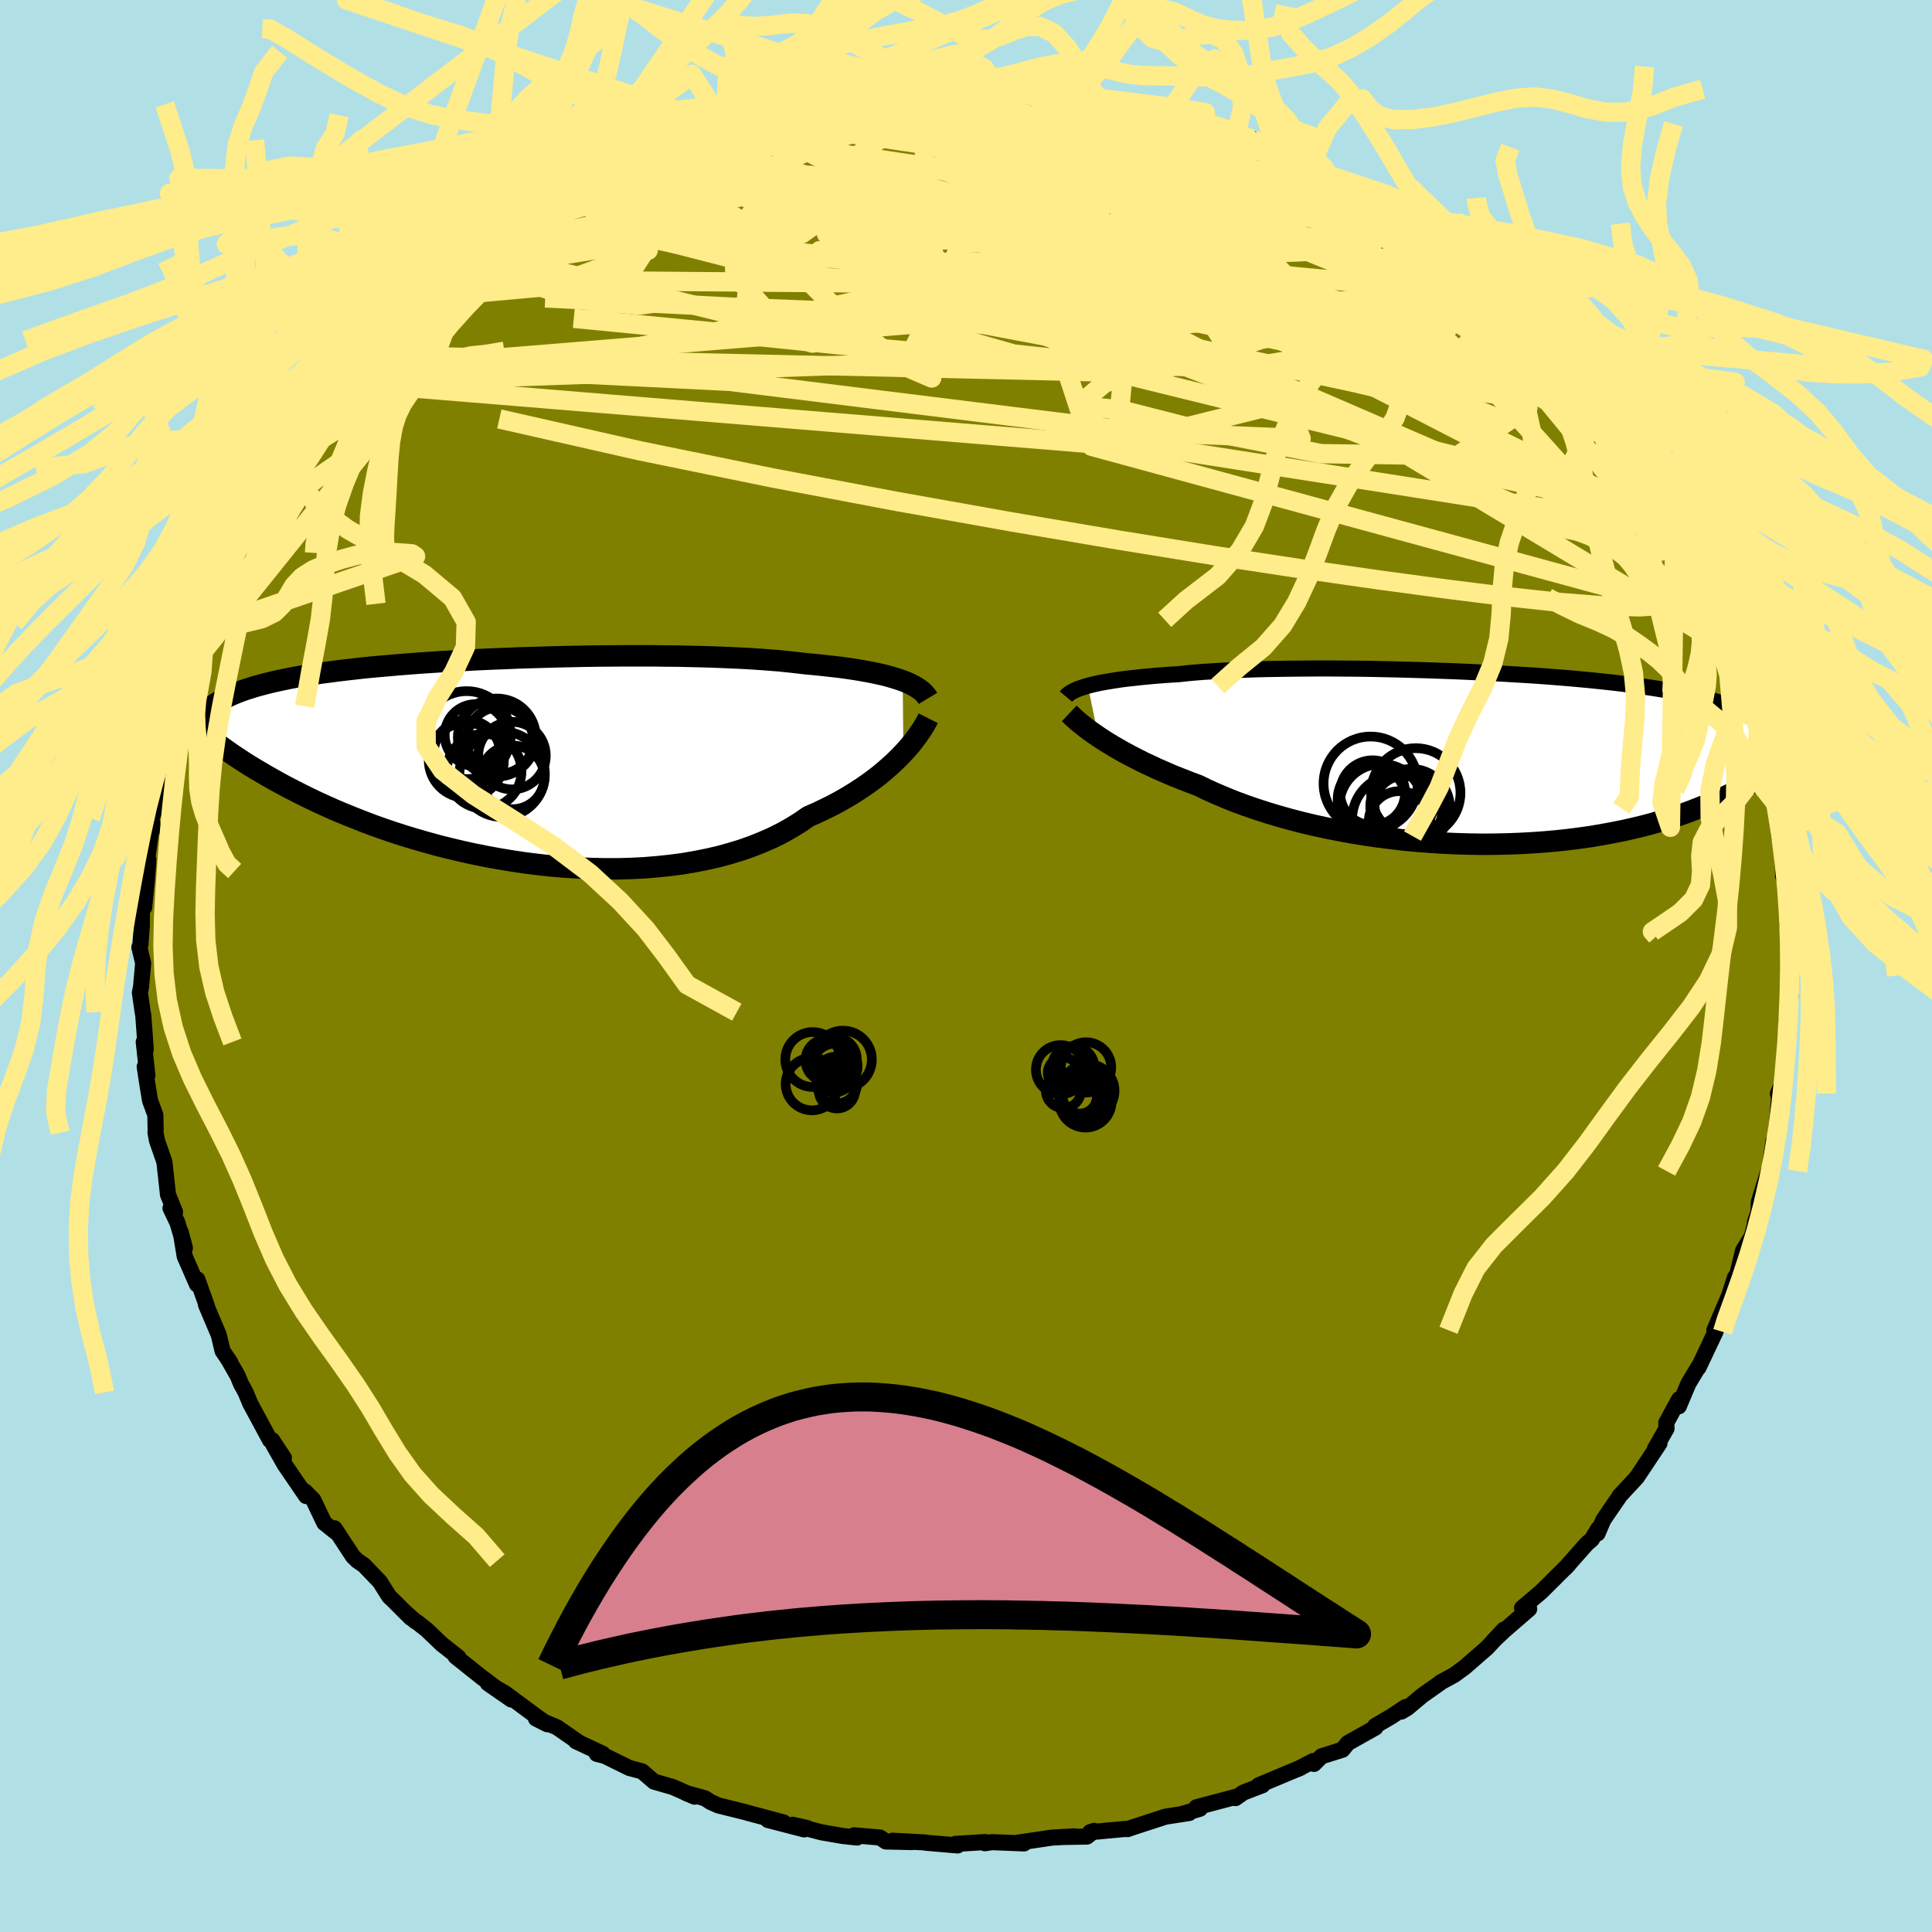 <svg xmlns="http://www.w3.org/2000/svg" width="500" height="500" viewBox="-100 -100 200 200"><defs><clipPath id="c"><path d="m40.79-8.18-.44-.15-.48-.15-.5-.15-.54-.14-.58-.13-.61-.13-.64-.12-.67-.12-.7-.11-.74-.11-.76-.1-.8-.09-.82-.09-.86-.09-.88-.08-.85-.1-.91-.1-.96-.1-1-.08-1.06-.08-1.09-.07-1.14-.06-1.18-.05-1.21-.05-1.25-.04-1.27-.03-1.3-.03-1.33-.01-1.35-.02h-2.74l-1.39.01-1.4.01-1.4.02-1.4.03-1.4.03-1.39.04-1.39.04-1.37.04-1.36.06-1.35.05-1.32.06-1.31.07-1.28.07-1.25.07-1.23.08-1.19.08-1.17.09-1.14.09-1.1.1-1.07.09-1.03.1-1 .11-.96.11-.93.11-.89.12-.86.11-.82.13-.79.12-.75.13-.72.13-.68.14-.66.14-.63.14-.6.15-.57.15-.55.15-.51.16-.5.16-.46.16-.44.17-.42.17-.39.18-.37.18-.35.19-.32.19-.31.19-.28.2-.26.2-.95 2.48.35.3.38.29.39.31.41.31.43.32.45.33.47.33.49.34.52.34.53.35.56.35.59.36.61.36.63.37.66.37.68.38.71.38.74.38.76.39.8.39.83.4.86.39.89.4.93.39.96.39.99.39 1.02.39 1.06.38 1.08.37 1.12.36 1.15.35 1.18.34 1.2.33 1.24.31 1.25.3 1.28.28 1.3.26 1.32.24 1.33.22 1.35.2 1.37.17 1.37.15 1.37.11 1.39.09 1.38.06 1.38.03h1.37l1.37-.04 1.36-.07 1.34-.11 1.32-.14 1.3-.17 1.28-.22 1.26-.25 1.22-.28 1.19-.33 1.15-.35 1.12-.4 1.07-.43 1.04-.46.98-.49.94-.53.9-.56.84-.58.86-.38.84-.4.81-.4.78-.42.75-.43.72-.44.69-.45.66-.45.63-.46.6-.46.56-.47.53-.46.5-.46.47-.46.43-.45"/></clipPath><clipPath id="b"><path d="m-41.38-7.51.39-.1.43-.1.46-.1.5-.09.53-.09.56-.09.6-.09.63-.08.67-.07.7-.08.73-.07.76-.07.79-.06.82-.06.86-.05.8-.09.86-.08.91-.07.96-.06 1.02-.06 1.07-.05 1.11-.05 1.16-.04 1.19-.03 1.24-.02 1.27-.02 1.31-.01 1.33-.01h1.36l1.37.01 1.4.01 1.41.02 1.42.03 1.43.03 1.43.04 1.43.04 1.43.05 1.42.05 1.41.06 1.4.07 1.39.07 1.36.08 1.35.08 1.32.08 1.3.09 1.27.1 1.24.1 1.21.11 1.17.11 1.15.12 1.1.12 1.07.13 1.04.14 1 .14.96.14.92.15.89.15.85.16.81.17.78.17.74.18.71.18.68.19.65.19.62.2.59.21.56.21.53.22.5.23.48.23.45.24.43.24.4.26.37.26.35.26.33.28.31.28.28.29.27.29 1.44 1.22-.34.3-.36.3-.37.3-.4.31-.41.31-.44.31-.45.32-.48.31-.49.32-.52.31-.54.32-.57.31-.59.31-.61.32-.63.31-.66.31-.69.31-.71.3-.75.31-.77.3-.8.3-.84.29-.86.28-.9.27-.93.27-.96.25-1 .24-1.03.23-1.06.21-1.09.2-1.12.19-1.14.16-1.18.15-1.2.13-1.23.11-1.25.09-1.28.07-1.29.05-1.31.03-1.33.01-1.34-.02-1.35-.04-1.36-.06-1.36-.09-1.37-.1-1.37-.13-1.36-.16-1.36-.17-1.35-.2-1.34-.22-1.32-.24-1.31-.26-1.28-.28-1.26-.3-1.23-.32-1.2-.34-1.17-.35-1.14-.37-1.1-.38-1.06-.39-1.01-.41-.97-.41-.93-.42-.88-.43-.89-.33-.86-.34-.84-.33-.81-.35-.78-.34-.75-.35-.73-.34-.69-.35-.66-.34-.64-.34-.6-.34-.57-.33-.54-.33-.51-.32-.47-.31"/></clipPath><filter id="a"><feTurbulence baseFrequency=".05" numOctaves="3" result="noise" type="noise"/><feDisplacementMap in="SourceGraphic" in2="noise" scale="2"/></filter></defs><rect width="100%" height="100%" x="-100" y="-100" fill="#B0E0E6"/><path fill="olive" stroke="#000" stroke-linejoin="round" stroke-width="1.667" d="m85.25.88.02-.86-.18 3.59.28-.5-.42 2.55.12 2.2-.24-.76-.14 4.33-.23.78-.41 1 .12.39-.2 2.42-.18 1.91-.2.21-.39 2.71-.13.38-1 3.21-.03.96-.37 1.17.09-.18-.42 1.61-.89 1.44-.6 2.44-.1.56-.14-.21-.61 1.88-1.53 3.6.17-.36.29-.45-.35.97-1.75 3.7.1-.25-1.14 1.89-1 2.37.02-.72-1.32 2.43.03.59L71.31 50l.48-.59-2.34 3.52-1.81 1.95.06-.05-.89 1.29-.83 1.22-.6 1.4.08-.5-.68 1.12-.52.45-2.25 2.54.37-.39-2.46 2.45-.41.4-1.95 1.65.74.1-2.58 2.23-1.12 1.06 1.09-1.16-1.74 1.88-2.32 2.02-1.09.8-1.42.77-.02.04-1.87 1.32-1.54 1.29-.62.37.44-.47-1.48.98-1.67.98.02.17-2.85 1.6-.56.69-2.16.68-.79.79-.07-.3-1.63.84.37-.17-4.39 1.84h.38l-1.96.75-.82.58.24-.19-4.29 1.14.37.15-1.84.54.73-.1-2.46.38-3.56 1.16-.36.13-.25-.02-3.64.34.43-.14-.75.59-2.27.04.97-.06-2.33.13-3.65.54.77.06-3.33-.13-.73.11.05-.12-3.11.19.24.16-3.28-.28-.06-.03-3.38-.18 1.99.14-2.69-.06-.62-.41-2.66-.23.29.23-1.48-.16-2.2-.38-2.98-.78 1.5.34-.31.14-3.75-.97 1.62.25-3.7-.99-.19-.06-2.86-.71-.77-.34-.65-.41-1.95-.54.9.38-2.23-.99-1.97-.57-1.23-1.06-1.32-.35-2.54-1.25-.83-.21.61-.01-2.77-1.3.23.08-2.19-1.52-2.18-.91 1.17.59-1.4-1.01-2.95-2.19-1.8-1.04 2.44 1.69-3.09-2.32-2.69-2.14.29.08-1.71-1.35-1.56-1.49-1.04-.82-.14-.06-.91-.81.43.45-1.86-1.86-.36-.33-.98-1.55-1.65-1.72-.68-.46-.45-.44-1.91-2.91.19.44-1.25-1-1.14-2.39-.86-.87.12.48-2.22-3.25-1.17-2.06 1.09 1.37-1.21-1.84-.22.01-2.06-3.82-.47-1.14-.47-.85-.36-.87-.97-1.7.22.33-.81-1.2-.39-1.65-1.33-3.14.1.15-.99-2.77-.04.52-1.27-2.9-.41-2.5.43 1.62-.77-2.6-.72-1.51.47.39-.73-1.79-.37-3.39-.77-2.21-.15-.81.01-.4-.03-1.45-.55-1.49-.3-1.85-.25-1.64.28.91-.38-3.48.21.78-.26-3.57-.06-.29-.29-2.02.12-.58.22-2.47-.39-1.64.11-.28.14-1.97.02-3.02.22 1.14.28-2.83.16-2.11-.16.17.41-2.95.26-.46-.21-1.05.5-1.17.44-3.17-.07.83.65-2.95-.08-.88.46-.06.24-2.62.54-.65.25-.93.62-2.74.42-1.58.02.36 1.6-4.1.01-.55.06-.13.82-1.86.32-.72.81-2.05.54-.4.36-1.76v.12l1.24-2.05 1.24-2.15.23-.29 1.09-2.09-.13-.02 1.35-1.74 1.54-2.72-.74 1.25.87-.89 1.24-2.28 1.96-2.29.18-.57 1.84-2.25.77-.88-.1-.46.89-.67.76-.82 1.4-1.52.96-.74 1.4-1.66 1.89-1.57-.34.12 1.05-.67 1.92-1.76.6-.53-.47.5.93-.87 2.38-1.88 1.18-.93.39-.61-.06.36 2.69-2.04 1.83-.87.17-.51.67-.06 1.75-1.46.38-.08 2.43-1.63 2.66-1.15 1.1-.29.94-.39-1.91.71 2.91-1.28-.39.14 3.44-1.44.71-.36.94-.53 1.07-.07 2.04-.62 2.01-.73.45-.17.21-.21 4.14-.85-1.16.46 1.7-.51 1.51-.59 2.36-.42.44.17-.2-.03 3.3-.32-.24-.24.32-.07 2.74-.36 1.3.15 1.91-.15 2.35.01 1.19-.01 1.46-.32 1.36.18.6.18.04-.18 2.91.08 1.13.17-.26.1 5.34.48-1.62-.34 3.16.69.26.05 2.02.33-.54-.18 2.54.68-.36-.26 2.36.72 1.29-.03 1.99.62 1.17.38.89.48 1.52.59 1.96.52-.71-.05 1.73.28 1.1 1 3.46 1.29 1.37.75-1.25-.89 3.05 1.54.41.47.33.31.27-.16.63.69 4.71 2.59.81.32-.14-.04 1.06.91 1.45.79 2.53 1.68-.12-.01.5.85 1.72 1.15 2.02 1.4.42.9 1.66 1-.16.03 1.47 1.29.61.39.79 1.19 1.58 1.55-.46-.44 2.58 2.29-.32.55 2.6 2.52-.35-.78 1.16 2.09 1.15 1.04-.7-.59.93 1.19.65.96 2.2 2.84.67.74 1.83 2.88.15.97-.79-1.57 2.25 3.44.65 1.33-.71-1.34.68 1.33L75.14-43l1.77 3.54-1.06-1.99 1.69 3.74.97 1.76-.02.11.34 1.53.88 1.83.17.18.37 1.19-.1.86.68 1.28.85 2.62.42.79.13 1.59-.05-.23.39 2.25.4 1.35 1.08 4.04.15.73-.61-2.01.16 1.51.44 2.88.38 2.07.01 2.08.37.75.34 2.78-.1 1.1-.19.38.3.6-.05 2.18V.88l.02-.86" filter="url(#a)"/><path fill="#fff" d="m-41.38-7.51.39-.1.43-.1.46-.1.5-.09.53-.09.56-.09.6-.09.63-.08.67-.07.7-.08.73-.07.76-.07.79-.06.82-.06.86-.05.8-.09.86-.08.91-.07.96-.06 1.02-.06 1.07-.05 1.11-.05 1.16-.04 1.19-.03 1.24-.02 1.27-.02 1.31-.01 1.33-.01h1.36l1.37.01 1.4.01 1.41.02 1.42.03 1.43.03 1.43.04 1.43.04 1.43.05 1.42.05 1.41.06 1.4.07 1.39.07 1.36.08 1.35.08 1.32.08 1.3.09 1.27.1 1.24.1 1.21.11 1.17.11 1.15.12 1.1.12 1.07.13 1.04.14 1 .14.96.14.92.15.89.15.85.16.81.17.78.17.74.18.71.18.68.19.65.19.62.2.59.21.56.21.53.22.5.23.48.23.45.24.43.24.4.26.37.26.35.26.33.28.31.28.28.29.27.29 1.44 1.22-.34.3-.36.3-.37.3-.4.31-.41.31-.44.31-.45.32-.48.31-.49.32-.52.31-.54.32-.57.31-.59.31-.61.32-.63.31-.66.31-.69.31-.71.3-.75.31-.77.3-.8.3-.84.29-.86.28-.9.27-.93.27-.96.25-1 .24-1.03.23-1.06.21-1.09.2-1.12.19-1.14.16-1.18.15-1.2.13-1.23.11-1.25.09-1.28.07-1.29.05-1.31.03-1.33.01-1.34-.02-1.35-.04-1.36-.06-1.36-.09-1.37-.1-1.37-.13-1.36-.16-1.36-.17-1.35-.2-1.34-.22-1.32-.24-1.31-.26-1.28-.28-1.26-.3-1.23-.32-1.2-.34-1.17-.35-1.14-.37-1.1-.38-1.06-.39-1.01-.41-.97-.41-.93-.42-.88-.43-.89-.33-.86-.34-.84-.33-.81-.35-.78-.34-.75-.35-.73-.34-.69-.35-.66-.34-.64-.34-.6-.34-.57-.33-.54-.33-.51-.32-.47-.31" filter="url(#a)" transform="translate(53.99 -21.5)"/><path fill="#fff" d="m40.79-8.18-.44-.15-.48-.15-.5-.15-.54-.14-.58-.13-.61-.13-.64-.12-.67-.12-.7-.11-.74-.11-.76-.1-.8-.09-.82-.09-.86-.09-.88-.08-.85-.1-.91-.1-.96-.1-1-.08-1.06-.08-1.09-.07-1.14-.06-1.18-.05-1.21-.05-1.25-.04-1.27-.03-1.3-.03-1.33-.01-1.35-.02h-2.74l-1.39.01-1.4.01-1.4.02-1.4.03-1.4.03-1.39.04-1.39.04-1.37.04-1.36.06-1.35.05-1.32.06-1.31.07-1.28.07-1.25.07-1.23.08-1.19.08-1.17.09-1.14.09-1.1.1-1.07.09-1.03.1-1 .11-.96.11-.93.11-.89.12-.86.11-.82.13-.79.12-.75.13-.72.13-.68.14-.66.14-.63.14-.6.15-.57.15-.55.15-.51.16-.5.16-.46.16-.44.17-.42.17-.39.18-.37.18-.35.19-.32.19-.31.19-.28.2-.26.2-.95 2.48.35.3.38.29.39.31.41.31.43.32.45.33.47.33.49.34.52.34.53.35.56.35.59.36.61.36.63.37.66.37.68.38.71.38.74.38.76.39.8.39.83.4.86.39.89.4.93.39.96.39.99.39 1.02.39 1.06.38 1.08.37 1.12.36 1.15.35 1.18.34 1.2.33 1.24.31 1.25.3 1.28.28 1.3.26 1.32.24 1.33.22 1.35.2 1.37.17 1.37.15 1.37.11 1.39.09 1.38.06 1.38.03h1.37l1.37-.04 1.36-.07 1.34-.11 1.32-.14 1.3-.17 1.28-.22 1.26-.25 1.22-.28 1.19-.33 1.15-.35 1.12-.4 1.07-.43 1.04-.46.98-.49.94-.53.9-.56.84-.58.86-.38.84-.4.81-.4.78-.42.75-.43.72-.44.69-.45.66-.45.63-.46.6-.46.56-.47.53-.46.5-.46.47-.46.43-.45" filter="url(#a)" transform="translate(-47.34 -21.35)"/><g fill="none" stroke="#000" transform="translate(53.99 -21.5)"><path stroke-linejoin="round" stroke-width="1.667" d="m-43.64-6.39.1-.12.13-.11.15-.12.18-.11.21-.11.23-.11.27-.12.3-.1.33-.11.36-.11.39-.1.43-.1.46-.1.5-.09.53-.09.56-.09.6-.09.63-.08.67-.07.7-.08.73-.07.76-.07.79-.06.82-.06.86-.05.8-.09.86-.08.91-.07.96-.06 1.02-.06 1.07-.05 1.11-.05 1.16-.04 1.19-.03 1.24-.02 1.27-.02 1.31-.01 1.33-.01h1.36l1.37.01 1.4.01 1.41.02 1.42.03 1.43.03 1.43.04 1.43.04 1.43.05 1.42.05 1.41.06 1.4.07 1.39.07 1.36.08 1.35.08 1.32.08 1.3.09 1.27.1 1.24.1 1.21.11 1.17.11 1.15.12 1.1.12 1.07.13 1.04.14 1 .14.96.14.92.15.89.15.85.16.81.17.78.17.74.18.71.18.68.19.65.19.62.2.59.21.56.21.53.22.5.23.48.23.45.24.43.24.4.26.37.26.35.26.33.28.31.28.28.29.27.29.24.3.22.31.2.32.19.32.17.33.15.34.13.35.12.35.11.35.09.36" filter="url(#a)"/><path stroke-linejoin="round" stroke-width="2.222" d="m-43.3-4.65.17.16.19.19.22.2.26.23.28.23.32.26.34.27.38.28.41.29.45.31.47.31.51.32.54.33.57.33.6.34.64.34.66.34.69.35.73.34.75.35.78.34.81.35.84.33.86.34.89.33.88.43.93.42.97.41 1.01.41 1.06.39 1.1.38 1.14.37 1.17.35 1.2.34 1.23.32 1.26.3 1.28.28 1.31.26 1.32.24 1.34.22 1.35.2 1.36.17 1.36.16 1.37.13 1.37.1 1.36.09 1.36.06 1.35.04 1.34.02 1.33-.01 1.31-.03 1.29-.05 1.28-.07 1.25-.09 1.23-.11 1.2-.13 1.18-.15 1.14-.16 1.12-.19 1.09-.2 1.06-.21 1.03-.23 1-.24.96-.25.93-.27.9-.27.86-.28.84-.29.8-.3.77-.3.75-.31.71-.3.69-.31.66-.31.63-.31.61-.32.59-.31.57-.31.54-.32.52-.31.49-.32.48-.31.45-.32.44-.31.41-.31.4-.31.37-.3.36-.3.34-.3.33-.29.31-.29.29-.28.28-.28.27-.28.25-.27.24-.27.22-.26.22-.25.2-.25" filter="url(#a)"/><circle cx="-9.115" cy="6.587" r="3.188" clip-path="url(#b)" filter="url(#a)"/><circle cx="-11.9" cy="3.567" r="3.364" clip-path="url(#b)" filter="url(#a)"/><circle cx="-9.375" cy="6.327" r="4.652" clip-path="url(#b)" filter="url(#a)"/><circle cx="-8.355" cy="4.977" r="3.786" clip-path="url(#b)" filter="url(#a)"/><circle cx="-7.43" cy="3.577" r="4.626" clip-path="url(#b)" filter="url(#a)"/><circle cx="-8.655" cy="4.847" r="3.042" clip-path="url(#b)" filter="url(#a)"/><circle cx="-10.99" cy="4.937" r="4.352" clip-path="url(#b)" filter="url(#a)"/><circle cx="-12.105" cy="2.617" r="4.87" clip-path="url(#b)" filter="url(#a)"/><circle cx="-12.005" cy="4.232" r="3.512" clip-path="url(#b)" filter="url(#a)"/><circle cx="-7.89" cy="5.087" r="3.988" clip-path="url(#b)" filter="url(#a)"/></g><g fill="none" stroke="#000" transform="translate(-47.34 -21.35)"><path stroke-linejoin="round" stroke-width="2.222" d="m43.4-6.35-.12-.2-.16-.2-.18-.2-.21-.19-.24-.18-.28-.18-.3-.18-.34-.17-.38-.17-.4-.16-.44-.15-.48-.15-.5-.15-.54-.14-.58-.13-.61-.13-.64-.12-.67-.12-.7-.11-.74-.11-.76-.1-.8-.09-.82-.09-.86-.09-.88-.08-.85-.1-.91-.1-.96-.1-1-.08-1.06-.08-1.09-.07-1.14-.06-1.18-.05-1.21-.05-1.25-.04-1.27-.03-1.3-.03-1.33-.01-1.35-.02h-2.74l-1.39.01-1.4.01-1.4.02-1.4.03-1.4.03-1.39.04-1.39.04-1.37.04-1.36.06-1.35.05-1.32.06-1.31.07-1.28.07-1.25.07-1.23.08-1.19.08-1.17.09-1.14.09-1.1.1-1.07.09-1.03.1-1 .11-.96.11-.93.11-.89.12-.86.11-.82.13-.79.12-.75.13-.72.13-.68.14-.66.14-.63.14-.6.15-.57.15-.55.15-.51.16-.5.16-.46.16-.44.17-.42.17-.39.18-.37.18-.35.19-.32.19-.31.19-.28.2-.26.2-.25.21-.22.21-.21.21-.19.22-.17.22-.16.23-.14.23-.12.24-.12.23-.09.25" filter="url(#a)"/><path stroke-linejoin="round" stroke-width="2.222" d="m43.43-4.3-.12.24-.15.28-.18.3-.21.34-.24.35-.27.39-.3.4-.33.42-.37.43-.4.44-.43.45-.47.46-.5.46-.53.46-.56.47-.6.46-.63.46-.66.45-.69.45-.72.44-.75.43-.78.42-.81.4-.84.4-.86.38-.84.58-.9.56-.94.53-.98.49-1.04.46-1.07.43-1.12.4-1.15.35-1.19.33-1.22.28-1.26.25-1.28.22-1.3.17-1.32.14-1.34.11-1.36.07-1.37.04H9.98l-1.38-.03-1.38-.06-1.39-.09L4.46 11l-1.37-.15-1.37-.17-1.35-.2-1.33-.22-1.32-.24-1.3-.26-1.28-.28-1.25-.3-1.24-.31-1.2-.33-1.18-.34-1.15-.35-1.12-.36-1.08-.37-1.06-.38-1.02-.39-.99-.39-.96-.39-.93-.39-.89-.4-.86-.39-.83-.4-.8-.39-.76-.39-.74-.38-.71-.38-.68-.38-.66-.37-.63-.37-.61-.36-.59-.36-.56-.35-.53-.35-.52-.34-.49-.34-.47-.33-.45-.33-.43-.32-.41-.31-.39-.31-.38-.29-.35-.3-.34-.28-.32-.28-.3-.28-.29-.26-.28-.26-.26-.25-.25-.25-.23-.24-.22-.23-.21-.23" filter="url(#a)"/><circle cx=".398" cy="1.82" r="3.296" clip-path="url(#c)" filter="url(#a)"/><circle cx="-4.387" cy=".055" r="3.89" clip-path="url(#c)" filter="url(#a)"/><circle cx="-3.407" cy="-2.545" r="3.216" clip-path="url(#c)" filter="url(#a)"/><circle cx="-4.327" cy="-.68" r="3.434" clip-path="url(#c)" filter="url(#a)"/><circle cx="-.912" cy="-2" r="3.448" clip-path="url(#c)" filter="url(#a)"/><circle cx=".343" cy="-.43" r="3.498" clip-path="url(#c)" filter="url(#a)"/><circle cx="-1.222" cy="-2.3" r="4.042" clip-path="url(#c)" filter="url(#a)"/><circle cx="-2.547" cy="1.19" r="3.87" clip-path="url(#c)" filter="url(#a)"/><circle cx="-4.352" cy="-2.555" r="4.552" clip-path="url(#c)" filter="url(#a)"/><circle cx="-.677" cy="1.5" r="4.426" clip-path="url(#c)" filter="url(#a)"/></g><g fill="none" stroke="#FFEC8B" stroke-linejoin="round" stroke-width="2"><path d="M59.91-64.62v.29l-.14.85-.84.84-1.71.64-2.65.41-3.63.19-4.61.01-5.56-.12-6.5-.19-7.43-.22-8.4-.27-9.44-.4-10.55-.68-11.72-1.04-12.98-1.34-14.35-1.4m74.79-16.27.88.47 1.01.61 1.34.89 1.51 1.06 1.66 1.19 1.85 1.33 2.08 1.48 2.19 1.57 2.17 1.55 1.99 1.44 1.76 1.29 1.53 1.12 1.28.92.99.7.68.48.38.17m-84.47-19.24 2.1-.48 2.3-.22 2.63.04 3.11.23 3.56.4 3.99.53 4.36.65 4.69.77 4.98.88 5.18.99 5.33 1.07 5.43 1.11 5.47 1.08 5.49 1.04 5.58 1.05 5.86 1.19" filter="url(#a)"/><path d="m-43.68-78.4.99-.45 1.39-.8 1.7-.93 1.86-.93 1.81-.85 1.62-.72 1.41-.59 1.25-.53 1.19-.51 1.15-.5 1.1-.47.98-.42.77-.33.51-.21.18-.08-.16.05-.55.19-.98.37-1.47.59-1.99.81m92.95 21.94.34.9.54.89.22.66-.15.46-.51.29-.82.2-1.08.15-1.35.14-1.65.06-2.03-.09-2.47-.31-2.96-.58-3.48-.88-4.01-1.15-4.53-1.39-5.05-1.6-5.56-1.8-6.09-1.99L14.77-71l-7.2-2.43-7.84-2.69-8.56-2.97-9.34-3.31m12.11-8.23 1.82-.09 1.55-.04 1.17-.01.76.03.37.09.03.16-.29.23-.61.31-.96.39-1.39.48-1.91.59-2.51.69-3.16.78-3.78.84-4.32.85-4.79.82-5.36.81M71.21-49.93l1.51 2.38.69 1.17.4.74.35.75.31.74.18.58-.01.28-.24-.1-.48-.53-.76-.99-1.08-1.55-1.46-2.14-1.88-2.83L66.38-55l-2.95-4.45" filter="url(#a)"/><path d="m-33.14-83.89 2.69-.93 2.35-.36 2.67-.04 3.19.18 3.7.32 4.12.47 4.46.6 4.78.72 5.06.84 5.32.93 5.57 1.03 5.77 1.1 5.94 1.19 6.06 1.28 6.14 1.37 6.22 1.45 6.26 1.43m29.75 32.85-.53-.3-.51.94-1.18.88-2.02.55-2.87.21-3.71-.09-4.54-.36-5.39-.59-6.25-.78-7.13-.96-8.04-1.15-9-1.37-10-1.62-11-1.87L-7.2-48.1l-12.85-2.43-13.7-2.8-14.56-3.3m32.23-32.88 1.82-.18 1.62.06 1.93.12 2.3.15 2.63.2 2.94.24 3.2.29 3.42.33 3.55.37 3.59.42 3.54.45 3.39.46 3.15.47 2.86.43 2.41.31 1.84.04" filter="url(#a)"/><path d="m72-48.36.03-.11.44.8.2.65-.07.47-.24.4-.43.35-.66.23-.94.01-1.25-.25-1.6-.56-1.96-.9-2.32-1.25-2.7-1.6-3.08-1.94-3.49-2.27-3.92-2.59-4.37-2.91-4.87-3.26-5.37-3.62-5.89-4.04-6.38-4.45-6.78-4.83-7.03-5.2" filter="url(#a)"/><path d="m49.42-74.36.04.29.3.67.27.82-.03.79-.5.69-1.02.56-1.54.48-2.07.42-2.56.39-3.06.38-3.57.35-4.1.32-4.65.29-5.24.23-5.87.16-6.52.07-7.2-.02-7.9-.12-8.57-.22-9.16-.36-9.67-.49-10.36-.5m30.28-20.6.66-.11 1.05-.16.92-.13.89-.07.91-.01.88.07.73.14.46.21.11.31-.3.4-.69.51-1.08.63-1.42.73-1.76.86-2.1.99-2.49 1.12-2.91 1.26-3.39 1.41-3.91 1.56-4.47 1.73-5.03 1.86-5.44 1.9-5.66 1.77" filter="url(#a)"/><path d="m51.52-72.37 1.49 1.17 1.06.94.89.78.8.71.73.68.66.66.59.63.5.57.37.49.23.37.05.24-.17.05-.45-.17-.75-.42-1.07-.68-1.39-.92-1.68-1.14-1.9-1.34-2.11-1.51L47.03-73l-2.67-2.05-3.07-2.42-3.35-2.75M27.9-85.89l1.44.54 1.21.82.73.81.08.75-.57.7-1.13.73-1.64.79-2.1.86-2.52.98-2.96 1.11-3.46 1.22-4.04 1.33-4.71 1.41-5.42 1.5-6.12 1.58-6.81 1.64-7.49 1.69-8.16 1.74-8.86 1.82-9.64 2-10.53 2.21" filter="url(#a)"/><path d="m24.24-87.43 1.03.47 1.09.43.9.36.78.34.71.38.62.39.42.36.11.28-.26.18-.65.08-1.04.01-1.42-.06-1.79-.11-2.2-.16-2.65-.22-3.16-.32-3.72-.46-4.25-.58-4.74-.7-5.26-.81-5.91-.97m81.26 43.38-.34-.42-.03.63-.15.89-.5.7-.96.39-1.45.03-1.98-.33-2.53-.72-3.11-1.11-3.66-1.5-4.23-1.88-4.78-2.23-5.32-2.58-5.9-2.92-6.51-3.28-7.18-3.69-7.89-4.11-8.61-4.55-9.26-5-10.03-5.46" filter="url(#a)"/><path d="m39-80.61 3.06 1.69 1.24.8.51.55.21.53-.02.54-.31.54-.65.49-1.02.46-1.42.41-1.83.33-2.3.24-2.8.14-3.31.04-3.82-.05-4.31-.15-4.78-.24-5.25-.34-5.76-.44-6.35-.51-7.08-.55-7.92-.55-8.71-.57-9.35-.65" filter="url(#a)"/><path d="m29.63-85.61 1.7 1.04 1.88.95 1.6.81 1.41.77 1.34.8 1.35.84 1.39.91 1.47.95 1.55.99 1.57.99 1.52.96 1.39.89 1.24.81 1.08.71.9.61.7.48.48.35.23.15-.07-.06-.38-.33-.69-.58-.94-.8-1.24-1.03m-72.04-13.24 11.07 5.65 5.7 6.29 5.23.55.27-1.45-2.9.26-2.98 2.48-2 3.03-1.48 1.92-.9.5 1.08-.04 4.79.47 8.63 1.22 9.87 1.16 6.86-.23.77-2.44-4.2-4.02-3.19-3.16 5.46.84 17.14 6.33 20.35 7.79.29-7.26" filter="url(#a)"/><path d="m64.31-59.7-15.97-1.41L22.49-72.2 5.03-78.17l-8.8.61-2.32 4.86 1.19 5.88 1.57 4.33-.22 1.62-2.53-1.09-4.02-3.05-4.35-4.02-3.98-4.03-3.49-3.24-3.02-1.89-2.15-.35-.22 1.01 2.96 1.8 6.75 1.82 9.65 1.13 10-.1 7.24-1.43 3.7-1.22 9.35 5.35L75.14-43" filter="url(#a)"/><path d="M78.51-35.95 13-53.8 9.39-64.75l3.76-3.41 5.35-.1 6.06-.69 3.74-2.13-1.12-2.25-6.15-1.03-8.39.44-5.45 1.43 2.94 2.28 12.72 3.38 16.29 3.53 8.3-.26-4.62-7.94 6.6-2.86" filter="url(#a)"/><path d="m80.25-31.11-28.4-31.58-6.73-6.71-3.41 1.08-9.85.34-13.7-2.04-10.57-3.35-3.27-3.25 3.2-2.17 5.73-.57 4.16 1.08.43 2.47-2.98 3.22-4.15 3.15-2.27 2.38 2.21 1.52 7.54 1.37 10.1 2.28 4.27 3.67L15.1-53.9l-79.02-6.49" filter="url(#a)"/><path d="M-65.76-58.14-1.85-70.1l14.27-1.29-4.53 1.61-6.32 2.56-4.15 1.37-1.27-.56 1.82-1.92 3.99-2.57 4.41-2.95 3.81-3.22 3.62-3.07 4.42-2.21 5.58-.79 6.17.75 5.73 1.98 4.13 2.65.12 2.46-11.25-.31-46.29-13.31" filter="url(#a)"/><path d="M19.79-88.4 9.61-78.89l-6.34 8.42 5.32 5.4 5.9 1.92 2.91-1.88 1.07-4.53.97-4.97 1.59-3.32 1.79-.69.96 1.73-.18 3.34.25 4.38 3.29 5.24 6.11 5.49 1.44 3.76-16.94-.68-42.19-5.24-37.92-1.88" filter="url(#a)"/><path d="m74.08-45.17-58.5-9.17.9-9.13.49-7.25-3.12-3.98-1.53-1.25.31.35-.72 1.13-3.3 1.39-4.82 1.13-4.29.17-2.64-1.44-1.21-3.2-.37-4.3.51-3.94 2.57-1.98 7.23 1.21 15.38 5.3 24.21 10.12 21.09 12.66" filter="url(#a)"/><path d="M79.88-32.3 44.35-53.69 14-65.43-3.27-71.4l-9.31-2.49-2.57-.16 4.41 1.56 9.67 2.62 10.81 2.85 7.58 2.37 2.24 1.66-2.01 1.29-3.27 1.42-1.96 1.64-.05 1.41.72.56.27-.43.24-.72 2.54.25 7.62 1.95 13.08 2.58 14.15.22 7.28-4.99-4.73-9.82-17.88-14.94" filter="url(#a)"/><path d="m-53.19-71.05 57.32.46 9.72 2.98-10-1.42-8.36-1.38-.64.75 5.44 1.94 8.2 1.42 8.12.22 5.92-.39 2.47-.18-.47.04-.93-.73.76-2.66.19-4.86-8.02-5.59-23.4-2.35-41.83 8.07" filter="url(#a)"/><path d="m17.43-89.12-6.04 2.86-7.72 3.44 8.03 6.63 16.87 8.27 15.89 6.95 9.4 3.79 1.6.63-5.17-1.43-9.8-2.35-11.52-2.49L19.03-65l-5.65-1.58-.6-.82 2.52-.2 1.75-.01-2.34-.43-6.2-1.29-5.55-2.07.35-1.86 4.73.61-6.91 5.67-64.38 5.25" filter="url(#a)"/><path d="m-10.18-90.11 43.53 18.67 10.27.97L48-69.22l2.5 2.5-1.08 1.25-5.65-.97-9.18-2.21-10.53-2.03-9.76-1.04-7.5-.05-4.41.51-1 .5 2.09-.11 4-1.1 3.45-2-.97-2.28-9.3-1.87-17.28-1.33-16.65-.81-12.41 3.24" filter="url(#a)"/><path d="m-61.6-63.22 77.08 1.76 34.85 8.57 9.93 2.59-4.57-3.84-10.68-7.1L35-67.93l-6.29-4.23-3.33-1.67-2.79.03-4.62.79L9-72.4l-15.58-.42-19.71-1.17-10.35-2.13 23.16-13.67" filter="url(#a)"/><path d="m-.61-90.78-1.69 8.44 21.63 7.77 14.77 4.31 6.9 2.23 3.17 1.91.99 1.58-1.66.63-4.8-.45-7.45-1.16-8.46-1.35-7.29-1.18-4.31-.84-.87-.61 1.42-.69 1.57-1.09-.15-1.67-2.17-2.14-2.44-2.26.11-1.87 3.86-.87 4.28.31-2.33.5-8.4-1.43 23.56-4.9" filter="url(#a)"/><path d="m-28.05-86.22 9.49-.48-.02 1.64 9.01 2.74 16.34 4.77 15.56 5.99L30-66.15l-2.65 3.34-10.25.79-12.19-1.34-9.03-2.58-3.73-2.77.75-1.92 3.49-.2 5.35 1.89 6.93 3.26 6.86 2.56 3.31-.72-1.74-4.75-1.22-5.76 5.08-3.55L2.21-90.92" filter="url(#a)"/><path d="m-28.05-86.22 1.19.6-6.78 3.65-4.48 2.6-.17 1.73 4.97 2.06 10.88 2.79 15.48 2.91 15.93 1.97 11.17.15 2.91-1.76-5.44-2.91-10.66-2.93-11.07-2.19-7.02-1.47-.62-1.12 5.25-.44 9.16 1.9 14.32 6.52 26.67 12.02 30.44 14.97" filter="url(#a)"/><path d="m46.89-76.04 2.52 15.45-5.92.26-4-1.34-9.71-4.35-15.41-6.56-16.46-5.98-13.94-3.29-10.57-.18-7.56 2.05-4.27 2.73.06 1.86 3.78.49 1.69.81-10.11 3.72-12.23 1.11" filter="url(#a)"/><path d="m2.21-90.92-19.57 6.64-6.66 8.69 8.25 4.43 11.52-.26 8.44-2.12 5.15-1.31 3.68.13 3.53.7 3.82.23 3.62-.51 2.3-.82.14-.51-1.48.21-1.36.82-.29.55-1.05-1.3-3.82-4.12-2.77-5.6-5.31-5.36" filter="url(#a)"/><path d="m73.4-46.5-18.45-4.06-30.58-13.21-20.9-5.7-11.84.59-5.59 2.68-1.93 1.72-1.54-.54-3.12-2.69-3.38-3.79-.1-3.54 5.51-2.13 8.94-.29 3.74.65-12.73-1.22-15.18-5.43" filter="url(#a)"/><path d="m-63.92-60.39 57.73-2.03 3.99-7.93 1.56-4.45 5.5-.26 7.64 1.69 6.96 1.89 4.03 1.51.35 1.06-2.39.59-3.3.06-2.58-.44-1.16-.82.01-1.1.58-1.34.87-1.48 1.39-1.41 2.26-1.22 2.54-1.25.37-1.76-5.12-2.35-10.1-1.82-2.48.95 39.79 4.6" filter="url(#a)"/><path d="M59.45-65.06 33.09-76.34l-25.54.48-17.8 1.26-4.19-1.18 5.85-2.2 9.11-1.1 6.73.82L8.82-76l-3.31 2.76L.02-70.6l-4.27 2.34-.62 2.11 3.4 1.85 6 1.44 6.46.92 5.34.38 4.06-.24 4.15-1.08 6.01-1.98 8.42-1.7 9.96 1.54 11.14 6.48 3.89-1.94" filter="url(#a)"/><path d="m-49.88-73.8 46.5 11.54-7.72-1.51-2.2-2.76 6.5-.82 8.75.96 9.21 1.74 10.03 1.68 9.27.79 5.56-.95.51-3.18-3.31-5.04-5.59-5.68-8.85-4.09-19.05.83-51.99 8.37m78.87-20.16-1.19.04h-1.46l-1.56-.05-1.52-.05-1.4-.02-1.28-.03-1.18-.11-1.12-.23-1.14-.3-1.19-.32-1.28-.24-1.39-.09-1.46.1-1.48.26-1.46.37-1.39.37-1.28.31-1.18.18-1.14.07-1.17.05-1.3.13-1.49.28-1.73.38-1.88.35m-1.3-.15-1.8.28-1.03.3-.91.33-.96.31-1.01.25-1.08.2-1.15.21-1.2.25-1.19.32-1.17.38-1.16.42-1.13.46-1.13.5-1.15.51-1.36.59-1.7.77" filter="url(#a)"/><path d="m-25.82-82.58 1.59-1.01 1.23-.91 1.07-.75 1.07-.62 1.12-.48 1.14-.38 1.16-.33 1.18-.35 1.15-.4 1.1-.45 1.03-.46.97-.44.95-.4.9-.42 1.01-.44 1.79-.36-27.19-8.46 1.34.96 1.65 1.28 1.89 1.37 1.94 1.27 1.83 1.03 1.65.69 1.5.39 1.39.17 1.34.14 1.35.26 1.39.41 1.41.45 1.3.32 1.13.17 1.16.14 2.1.08-3.1.35.52-1.28 1.16-.15 1.17.02 1.24-.22 1.38-.55 1.51-.72 1.59-.69 1.58-.52 1.51-.37 1.42-.32 1.34-.45 1.28-.7 1.29-.95 1.35-1.12 1.46-1.12 1.57-.97 1.65-.7 1.67-.43 1.63-.21 1.52-.05 1.37-.05 1.17-.52.58-1.96" filter="url(#a)"/><path d="m-19.29-88.41 1.54-.86 1.34-1.65 1.08-1.94.98-1.49 1-.82 1.08-.37 1.18-.23 1.28-.24 1.41-.28 1.54-.29 1.63-.27 1.65-.28 1.61-.36 1.51-.45 1.39-.53 1.27-.55 1.23-.54 1.27-.6 1.4-.78 1.6-.9 2.07-.73 3.96-.74-36.21 15.5-.93.32-1.41.43-1.45.41-1.36.38-1.32.4-1.3.41-1.26.4-1.17.35-1.05.3-.98.27-.99.32-1.1.43-1.24.56-1.36.69-1.38.77-1.3.75-1.18.68-1.09.6-1.16.63-1.5.9-2.25 1.45 26.33-11.28.58-.17 1.08-.17 1.25-.12 1.25-.02 1.25.12 1.29.28 1.28.4 1.23.46 1.13.4 1.05.3.99.14.98-.04 1.07-.13 1.32.01 1.46.55" filter="url(#a)"/><path d="m-24.94-86.91-3.45-5.41-1.13.92-1.2.84-1.52.08-1.49.04-1.21.37-.99.54-1 .33-1.3-.14-1.76-.7-2.24-1.18-2.6-1.47-2.71-1.5-2.54-1.25-2.27-.9-2.15-.66-2.37-.75-2.85-1-2.97-.92-1.44-.34 39.19 13.1.25-5.1.74-1.92 1.21-.38 1.39.17 1.42.32 1.39.2 1.33-.09 1.23-.55 1.12-1.01 1.03-1.42.98-1.64 1.01-1.65 1.14-1.44 1.32-1.16 1.54-.96 1.74-.89 1.85-.96 1.87-1.08 1.79-1.19 1.67-1.25 1.61-1.88" filter="url(#a)"/><path d="m-24.94-86.91 1-2.16 1.14-.21h1.24l1.26-.17 1.22-.41 1.18-.7 1.13-.96 1.09-1.17 1.04-1.24 1-1.26 1.01-1.24 1.05-1.24 1.15-1.25 1.31-1.26 1.48-1.25 1.67-1.19 1.79-1.07 1.83-.89 1.76-.68 1.63-.46 1.55-.85m-27.53 19.66-1.5.77-1.08.83-1.06.78-1.1.85-1.04.97-.87 1.06-.66 1.08-.55 1.01-.56.95-.71.96-.89 1.11-.98 1.35-.91 1.57-.73 1.65-.49 1.57-.16 1.5.48 1.85 12.81-19.86-1.5.71-.94 1.21-.76 1.52-.83 1.53-.92 1.28-.94.89-.85.59-.7.49-.62.57-.7.79-.85 1.15-.92 1.62-.79 2.08-.58 2.13-.94 1.43" filter="url(#a)"/><path d="m-26.98-86.29 1.73-.92 1.26-1.22.97-1.7.91-1.83 1-1.42 1.15-.83 1.23-.54 1.23-.63 1.16-.97 1.08-1.33 1.02-1.54 1.02-1.59 1.09-1.56 1.21-1.49 1.38-1.39 1.57-1.28 1.75-1.14 1.87-1 1.9-.91 1.81-.85 1.65-.83 1.43-.8 1.07-1.46M-29.7-85.33l-2.62-.06-1.64-.48-1.07-.22-1.03-.31-1.29-.47-1.58-.4-1.73-.12-1.75.15-1.75.21-1.77.09-1.8-.08-1.83-.2-1.88-.23-1.95-.28-2.1-.44-2.38-.79-2.78-1.29-3.27-1.81-3.48-2.12-2.98-1.87-1.68-.95-.78-.03" filter="url(#a)"/><path d="m-2.03-102.04-2.27.85-1.96.79-1.71.75-1.46.84-1.24.94-1.11.97-1.06.89-1.07.76-1.11.7-1.15.7-1.16.76-1.17.8-1.18.78-1.18.72-1.2.63-1.22.61-1.24.64-1.24.71-1.25.72-1.24.63-1.26.54-1.47.69-2.16 1.73m-2.52 1.14.83-.32-.49.19-1.2.52-1.5.71-1.51.77-1.41.73-1.29.68-1.21.63-1.2.61-1.19.61-1.2.62-1.18.65-1.16.65-1.15.64-1.13.63-1.09.61-1.02.57-.96.57-.94.58-.96.61-1.01.63-1.07.69-1.25.9-1.54 1.3M60.19-38.13l1.52.8 1.83.89 1.83.75 1.61.74 1.39.81 1.24.84 1.14.83 1.02.82.85.82.73.84.67.86.75.89.91.92 1.07.93 1.14.94 1.07.94.82.98.49 1.13.47 1.4 1.21 1.78 2.1 2.66" filter="url(#a)"/><path d="m-38.45-81.63 2.37.15 1.21-.23.72-.17.69-.07.89-.04 1.11-.1 1.25-.21 1.29-.3 1.3-.3 1.32-.17 1.37.01 1.42.19 1.4.3 1.35.28 1.32.13 1.27.13.47.92-63.78-.43 2.65.31 2.81.12 2.21-.58 1.9-.74 1.96-.37 2.11.11 2.14.37 2 .37 1.84.3 1.77.28 1.82.32 1.9.37 1.91.33 1.85.24 1.76.09 1.65-.04 1.55-.21 1.35-.47 1.06-.85.76-1.29.78-1.26 1.68.09 3.57 2.42-2.43 1.63.46-5.22 1.59-1.45 1.24-.67.85-.56.72-.62.8-.7.98-.77 1.13-.86 1.19-.97 1.21-1.08 1.21-1.14 1.22-1.14 1.24-1.12 1.23-1.13 1.21-1.21 1.17-1.35 1.15-1.5 1.14-1.7 1.16-2.02 1.15-2.47 1.02-2.79.65-2.54-.06-1.71L-40.88-80l-1.03-.17-.94.61-.92.74-1.05.69-1.22.59-1.32.47-1.31.45-1.23.53-1.13.64-1.04.73-.99.73-.96.67-.96.58-1.01.52-1.1.49-1.2.47-1.34.5-1.44.6-1.5.79-1.44 1-1.36 1.28" filter="url(#a)"/><path d="m-40.88-80-.59.65-.85.77-.87.76-.94.83-1.03.85-1.08.81-1.07.77-1.03.76-.98.8-.93.83-.87.83-.79.81-.72.8-.69.82-.68.89-.72.93-.79.98-.95 1.03-1.09 1.13-.94 1.05" filter="url(#a)"/><path d="m-41.26-79.92 1.04-.43 1.74-.6 1.78-.25 1.59.31 1.37.76 1.25.91 1.22.82 1.31.66 1.41.59 1.5.65 1.56.84 1.59 1.07 1.63 1.15 1.59.9 1.38.36.75-.29-22.71-7.45-1.57.5-1.61-.45-1.63-.31-1.77-.2-2.01-.45-2.13-.67-2.03-.55-1.71-.08-1.31.47-.96.9-.77 1.09-.77 1.06-.95.85-1.32.49-1.8.07-2.3-.33-2.66-.54-2.76-.48-2.57-.17-2.22.15-2.09.09-2.31-.58-1.94-.93 39.44 1.53-.64.23-.96.53-1.23.67-1.27.66-1.17.67-1.08.71-1.02.78-.96.81-.91.79-.88.74-.87.7-.9.68-.95.69-1 .75-1.07.82-1.11.91-1.13.96-1.13.99-1.06.93-.94.83-.75.7-.55.64-.5.77 21.41-16.9-2.16-1.75-1.83.02-1.12 1.13-.88 1.25-.94 1-1.07.78-1.14.63-1.14.53-1.11.48-1.1.46-1.12.48-1.19.51-1.26.55-1.35.61-1.39.68-1.42.74-1.44.72-1.48.6-1.55.37-1.68.12-1.88-.05-2.04.05-1.85.54-1.03.85 28.48-7.88 2.06-1.67.96-1.83.25-2.27.2-2.24.61-1.79 1.08-1.3 1.37-.99 1.41-.88 1.23-.89.94-1 .66-1.19.49-1.55.46-2.05.53-2.55.64-2.82.71-2.71.66-2.35.62-2.05-14.82 31.77-.73.66-1.22.8-1.32.68-1.2.44-1.14.24-1.22.1-1.46-.09-1.86-.38-2.28-.72-2.64-.89-2.74-.77-2.59-.36-2.25.13-1.95.41-1.74.41-1.93-.06 41.87-31.96.05 4.27-.72 2.96-1.08 1.96-1.08 1.2-.96.74-.84.61-.82.85-.85 1.27-.95 1.62-1.06 1.76-1.07 1.7-.95 1.66-.74 1.72-.57 1.83-.56 1.87-.69 1.76-.72 1.61-.43 1.38.05 1.2M82.97-20.6l2.67 2.18-.01 1.08-.46.79-.16 1.03.29 1.37.67 1.59.97 1.65 1.24 1.59 1.54 1.47 1.77 1.31 1.78 1.16 1.45 1.1.89 1.26.47 1.71.25 2.3" filter="url(#a)"/><path d="m-33.8-108.09-1.52-.58-1.16 1.05-.89 2.41-.67 2.95-.49 2.85-.4 2.42-.48 1.88-.76 1.34-1.07.97-1.33.83-1.39.93-1.31 1.13-1.17 1.26-1.05 1.28-.95 1.31-.79 1.51-.52 1.95-.19 2.4-.01 2.49-.14 2.13-.63 1.81-1.54 1.85-.45.59-.19.7-.25 1.09-.29 1.35-.33 1.47-.41 1.47-.53 1.43-.67 1.33-.76 1.21-.79 1.09-.76 1.02-.67 1.01-.54 1.11-.4 1.28-.27 1.51-.17 1.72-.11 1.84-.1 1.83-.1 1.66-.1 1.45-.05 1.34.05 1.43.1 1.5v.74" filter="url(#a)"/><path d="m-53.19-71.05-.13-.21-1.37-.33-1.91-.48h-1.63l-1.13.74-.83 1.23-.84 1.35-1.02 1.16-1.24.85-1.41.58-1.5.41-1.58.37-1.7.39-1.91.42-2.21.37-2.49.29-2.56.26-2.33.35-1.88.56-1.46.8-1.33.95-1.41.99-1.4 1.01-1.1 1.68" filter="url(#a)"/><path d="m-53.32-71.02-.83 2.06-.38 1.58-.72 1.07-1.07.86-1.22.82-1.17.87-1 .94-.77 1.04-.6 1.13-.51 1.2-.52 1.28-.6 1.34-.67 1.39-.69 1.43-.61 1.47-.47 1.46-.35 1.4-.33 1.31-.4 1.22-.47 1.18-.42 1.17-.26 1.15-.06.89m14.12-28.26.34-.32.37-.59.56-1.12.65-1.44.66-1.49.67-1.49.68-1.49.73-1.48.77-1.48.78-1.5.81-1.55.86-1.6.95-1.6 1.07-1.59 1.09-1.56.98-1.61.76-1.71.52-1.81.43-1.88.54-1.97.78-2.16.99-2.4 1.07-2.18 1.11-1.02" filter="url(#a)"/><path d="m-30.22-69.89-1.81 1.24-1.79.24-1.59-.14-1.36-.13-1.29-.09-1.39-.19-1.59-.37-1.75-.54-1.82-.62-1.79-.55-1.69-.34-1.51-.04-1.27.25-.98.47-.71.66-.68.83-1.09.77-1.96-.15m0 0-.6.1-1.13.84-1.16 1.12-1.05 1.17-.95 1.08-.87.95-.8.85-.77.82-.81.88-.91 1.03-1.03 1.19-1.16 1.37-1.27 1.51-1.27 1.54-1.1 1.17" filter="url(#a)"/><path d="m-56.29-68.59-.84-3.57-1.14-3.81-.44-2.46.04-1.78.55-1.31 1.12-.74 1.56-.21 1.77.06 1.72-.05 1.46-.47 1.12-1.08.74-1.75.43-2.37.26-2.85.28-3.15.46-3.2.71-3.01.84-2.62.66-2.31.11-2.31-.26-2.56 1.16-2.68-18.38 50.42.86-1.01 1.02-1.17 1.09-1.18 1.05-1.14.98-1.06.88-.98.83-.9.8-.83.79-.79.79-.78.83-.8.88-.86.92-.89.94-.92.98-.91 1.02-.92 1.09-.92 1.09-.86 1.01-.76.92-.78 1.16-1.31" filter="url(#a)"/><path d="m-86.62-46.22 1.76-.61 1.3-.81 1.18-1.13 1.26-1.11 1.48-.9 1.66-.67 1.67-.6 1.54-.63 1.33-.73 1.15-.82 1.05-.96 1.02-1.13 1.01-1.31 1.04-1.4 1.1-1.33 1.19-1.06 1.21-.65 1.2-.2 1.11-.13-3.4 4.26-.82.92-1.5 1.15-1.71.81-1.83.37-1.95.11-2.09.07-2.23.09-2.38.11-2.49.11-2.45.24-2.17.56-1.91.86-2.04.75-2.52.23-2.41.39" filter="url(#a)"/><path d="m-62.34-85.78-.6.6.1 1.24-.41 1.1-.62 1.21-.33 1.71.13 2.35.36 2.74.29 2.75v2.42l-.28 2-.39 1.63-.34 1.45-.2 1.4-.11 1.46-.22 1.55-.49 1.52-.49 1.08 6.2-22.24.72.89.01 1.5-.6 1.3-.88 1.06-.88 1.1-.79 1.34-.79 1.47-.9 1.39-1.03 1.14-1.04.97-.85.98-.54 1.22-.27 1.52-.29 1.7-.61 1.68-.96 1.62-.88 1.88-.04 2.58.35 2.36" filter="url(#a)"/><path d="m-69.27-53.36-1.24-.48.03-1.27 1.2-1.17 1.49-1.16 1.3-1.22.99-1.26.75-1.25.65-1.18.67-1.1.76-1.07.87-1.08.9-1.14.88-1.24.77-1.35.63-1.45.48-1.5.4-1.5.36-1.43.41-1.3.58-1.15.84-1.11 1.05-1.25.9-1.55.1-1.86" filter="url(#a)"/><path d="m-70.81-50.64.72-1.59.17-1.03.4-1.23.7-1.45.81-1.61.67-1.72.38-1.85.02-2.01-.31-2.17-.45-2.29-.41-2.34-.19-2.3.1-2.21.34-2.12.42-2.09.33-2.11.29-2.06.51-1.83.98-1.51.43-1.91m-5.91 37.43.91-1.44.64-.65.95-.75 1.3-.9 1.5-.93 1.5-.89 1.37-.81 1.22-.72 1.12-.6 1.11-.5 1.16-.47 1.19-.55 1.15-.73 1.09-.87 1.07-.86 1.13-.61 1.25-.25 1.41-.14 1.96-.33m-23.27-31-1.64 2.09-.66 1.93-.65 1.78-.8 1.81-.66 2.09-.26 2.47.14 2.7.35 2.7.39 2.55.29 2.38.16 2.29.04 2.28-.05 2.32-.04 2.37.11 2.4.38 2.41.62 2.35.61 2.17.32 1.92-.02 1.68-.17 1.53-.53 1.63" filter="url(#a)"/><path d="m-73.65-85.49.29 3.66.11 2.92.28 2.72.35 2.46.21 2.13-.09 1.82-.42 1.65-.64 1.63-.69 1.74-.6 1.86-.48 1.89-.33 1.83-.15 1.76.11 1.83.41 1.99.58 2.11.55 2.04.3 1.8-.06 1.59-.67 1.71m-1.24 2.05.6-2.14-.21-2.21-.31-1.95-.06-1.68.04-1.62-.16-1.81-.61-2.15-1.06-2.49-1.21-2.72-.97-2.85-.54-2.91-.24-3-.26-3.16-.46-3.32.04-2.5" filter="url(#a)"/><path d="m-82.95-89.2 1.57 4.78.74 3.03.3 2.23-.06 1.9-.09 2.08.2 2.58.64 3.1 1 3.39 1.17 3.36 1.16 3.09 1.03 2.71.84 2.39.61 2.14.36 1.93.11 1.72-.18 1.54-.46 1.46-.78 1.59-1.04 1.88" filter="url(#a)"/><path d="m-75.83-42.42-3.65-2.88-.46-2.05.83-1.4 1.34-.96 1.19-.97.65-1.29.03-1.71-.36-1.96-.41-1.98-.1-1.87.33-1.78.67-1.79.78-1.91.67-2.04.38-2.13-.01-2.01.12-.91" filter="url(#a)"/><path d="m-76.19-40.66-1.28.48-1.53.69-1.21.84-.73 1.02-.46 1.2-.39 1.32-.45 1.41-.55 1.43-.61 1.44-.64 1.41-.7 1.36-.76 1.28-.83 1.2-.87 1.14-.9 1.12-.96 1.12-1.09 1.16-1.26 1.21-1.36 1.31-1.17 1.35-.47 1.2 32.42-55.99-1.21 1.53-.76 1.62-.75 1.37-.8 1.08-.77.98-.71 1.07-.68 1.27-.69 1.45-.72 1.55-.73 1.59-.7 1.54-.64 1.47-.58 1.38-.57 1.3-.59 1.25-.61 1.24-.59 1.27-.54 1.33-.5 1.41-.49 1.42-.47 1.35-.34 1.24-.14 1.12-.16.87" filter="url(#a)"/><path d="m-77.54-38.21.61-1.53.3-1.24-.03-1.37-.37-1.71-.65-2.04-.76-2.21-.64-2.17-.34-1.98.01-1.74.27-1.58.38-1.52.36-1.58.32-1.72.34-1.88.42-2.02.51-2.09.55-2.06.49-1.94.39-1.73.26-1.49.16-1.4.38-1.33 12.39 12.71-.63.81-.56.77-.59.9-.74 1.09-.87 1.27-.95 1.37-.96 1.38-.91 1.32-.84 1.22-.77 1.15-.73 1.1-.7 1.11-.7 1.13-.7 1.17-.71 1.2-.69 1.24-.66 1.26-.58 1.24-.49 1.17-.43 1.09-.49 1.13-.65 1.5-.41-2.08-.55-1.71-.52-1.65-.09-1.53.42-1.39.78-1.25.92-1.17.89-1.18.69-1.29.4-1.46.1-1.68-.17-1.91-.29-2.12-.28-2.3-.13-2.38.11-2.35.3-2.21.37-2.02.24-1.84v-1.72l-.01-1.57.52-1.18" filter="url(#a)"/><path d="m-77.86-37.49-2.8-2.63.1-1.38 1.06-.84.8-.99.11-1.48-.57-2.04-1.14-2.49-1.46-2.74-1.41-2.73-.93-2.41-.1-1.85.75-1.24 1.24-.87 1.14-.99.62-1.62.02-2.54-.6-3.34-1.68-3.46m3.97 37.63-.18 1.43-.06 1.9-.12 1.69-.27 1.51-.27 1.45-.12 1.42.05 1.39.13 1.35.11 1.29.03 1.24-.01 1.22.04 1.26.19 1.31.4 1.35.54 1.35.57 1.29.54 1.26.67 1.23.79.72" filter="url(#a)"/><path d="m-78.74-35.5 1.75.12 2.26-.12 1.82-.44 1.32-.65.85-.84.58-.96.58-.98.83-.89 1.17-.75 1.42-.6 1.51-.49 1.52-.41 1.68-.28 2.05-.03 2.04.15.38.26-21.77 7.46.19-.47.37-.71.59-.9.73-.97.77-.98.78-.96.79-.96.83-.97.86-1.01.86-1.06.8-1.11.71-1.16.65-1.15.68-1.1.77-.98.93-.86 1.07-.78 1.19-.82 1.28-.95 1.31-1.09 1.33-1.14 1.28-1.11.89-1.14-21.26 26.48-.18.33-.41 1.16-.51 1.38-.52 1.33-.5 1.25-.48 1.18-.49 1.14-.53 1.12-.57 1.14-.58 1.19-.54 1.25-.44 1.29-.37 1.28-.33 1.23-.42 1.32-.78 2.02 7.65-19.61-.39.3-.99 1-1.65 1.07-2.26.87-2.4.76-1.97.84L-91.3-25l-.79 1.19-.6 1.29-.63 1.34-.71 1.35-.75 1.37-.81 1.37-.99 1.37-1.32 1.36-1.75 1.35-2.16 1.38-2.37 1.42-2.28 1.48-1.98 1.6-1.65 1.75-1.41 1.76-.96 1.09M65.19-45.71l2.11 1.75 1.38.66.95.51.74.83.71 1.13.83 1.23 1.01 1.18 1.15 1.09 1.16 1.02 1.05 1 .85 1.01.63 1 .48 1.01.38.99.32 1.03.26 1.16.29 1.36.63 1.45 1.98.74-.04 1.14-.1 1.14-.14 1.49-.33 1.7-.74 1.67-1.18 1.52-1.4 1.38-1.23 1.33-.72 1.38-.16 1.44.09 1.49-.12 1.5-.71 1.48-1.37 1.37-1.69 1.16-1.2.81.42.47" filter="url(#a)"/><path d="m81.68-26.35.33.89.24.97.28 1.13.34 1.37.36 1.48.34 1.43.3 1.27.25 1.18.23 1.2.25 1.34.27 1.51.31 1.61.31 1.62.3 1.55.24 1.41.18 1.26.15 1.14.17 1.21.18 1.57.05 2.1M65.19-55.64l1.16 1.24 1.27 1.62 1.12 1.53.93 1.31.77 1.11.68.98.62.93.59.92.6.97.61 1.07.64 1.17.68 1.28.69 1.33.68 1.36.65 1.35.61 1.29.55 1.22.53 1.13.52 1.02.49.94.43.88.36.93.46 1.09-.58-2.14-.37-.9-.47-.9-.52-1.02-.5-1.14-.52-1.23-.56-1.32-.59-1.38-.63-1.41-.67-1.39-.68-1.32-.67-1.18-.61-1.02-.6-.89-.62-.86-.6-.82-.37-.56-.06-.44" filter="url(#a)"/><path d="m79.71-32.48.93.18.53.76.72.98.8 1.14.77 1.23.79 1.21.88 1.16.97 1.15.98 1.23.95 1.34.94 1.36L90-19.52l1.24.99 1.47.87 1.59 1.06 1.47 1.58 1.07 2.08.86 2.2-18.87-23.57-.51-1.02-.83-.94-1.43-.88-1.91-.72-1.93-.7-1.52-.87-1.01-1.04-.7-1.02-.68-.83-.81-.63-.94-.52-.95-.51-.96-.52-1.22-.48-1.85-.35-2.39.15 9.66-18.72.11.14.55.82.5.91.47 1 .57 1.16.72 1.36.81 1.52.77 1.6.64 1.58.5 1.51.38 1.41.3 1.3.26 1.25.21 1.26.2 1.33.23 1.42.34 1.51.52 1.51.68 1.47.78 1.41.7 1.34.23 1.28-.49 1.51-.34-1.53.68 1.32 1.04.95 1.38.63 1.43.6 1.25.79.94 1.05.64 1.25.5 1.31.52 1.27.67 1.22.87 1.27 1.11 1.42 1.43 1.57 1.74 1.42 1.65.61.25-1.03-17.05-17.52.05 1.49-.45 1.36-.4 1.34-.15 1.23.06 1.09.07 1.07-.09 1.18-.26 1.35-.29 1.43-.26 1.41-.31 1.33-.47 1.23-.55 1.2-.45 1.3-.66 1.48" filter="url(#a)"/><path d="m75.85-41.45 1.9 2.5 1.32 1.5.6 1.27.37 1.17.44 1.08.62.96.79.91.9.94.9 1.04.78 1.16.57 1.24.32 1.29.18 1.32.23 1.38.5 1.55.89 1.82 1.2 2.02 1.03 1.5 15.32-5.55-.3 1.13-1.36-.83-1.25-1.78-1.01-1.89-1.25-1.57-1.71-1.2-1.98-.99-1.93-.99-1.69-1.05-1.5-1.04-1.48-.94-1.53-.81-1.54-.71-1.48-.7-1.46-.71-1.54-.74-1.66-.81-1.6-.97-1.27-.92-.26.41 23.3 18.07-1.03 1.22-1.78-.7-1.47-1.61-.97-1.79-.75-1.62-.78-1.41-.86-1.28-.87-1.27-.84-1.29-.92-1.2-1.15-1.02-1.53-.78-1.85-.57-1.97-.5-1.81-.58-1.5-.78-1.2-1-1.04-1.15-.92-1.18-.78-1.15L75.14-43" filter="url(#a)"/><path d="m75.14-43 .17 2.42-.12 1.59.31 1.43.37 1.39.22 1.35.04 1.31-.13 1.27-.29 1.28-.38 1.28-.43 1.33-.43 1.38-.44 1.43-.44 1.42-.38 1.35-.3 1.24-.29 1.24-.36 1.46-.21 1.91.87 2.56.48-32.14.18.26-.31-.95-.39-1.2-.52-1.16-.73-1.17-.9-1.25-.97-1.35-.9-1.39-.76-1.35-.6-1.28-.5-1.18-.49-1.12-.55-1.06-.68-1.05-.8-1.06-.86-1.11-.86-1.16-.82-1.21-.77-1.19-.74-1.14-.77-1.06-.75-.98-.59-.95.05-.86-7.14 8.86.64-.06 1.04.23 1.11.39 1.06.55 1 .68 1.01.78 1.07.79 1.13.75 1.18.67 1.16.61 1.09.56 1.03.57.98.61.96.73.99.9 1.03 1.09 1.03 1.23 1 1.28.88 1.24.74 1.14.61 1.08.53 1.09.45.84.45-.64.06.01-.78-2.19-.24-1.11-.2-1.4-.2-1.86-.17-2.14.03-2.3.37-2.4.71-2.48.88-2.48.75-2.32.34-2.04-.18-1.72-.65-1.46-.95-1.31-1.04-1.29-1-1.31-.9-1.35-.75-1.43-.51-1.64-.17-1.97.2-2.36.49-2.69.53-2.87.23-2.5" filter="url(#a)"/><path d="m71.21-49.93 1.96-.6 1.24-1.95-.15-1.91-.9-1.72-1.01-1.59-.78-1.51-.46-1.42-.29-1.31-.32-1.18-.47-1.11-.58-1.2-.49-1.5-.25-1.94-.07-2.22-.17-2.04-.46-1.54-.27-2.18M94.43-25.1l-.69-1.56-1.3-.82-1.64-.8-1.64-.97-1.38-1.11-1.01-1.18-.71-1.17-.56-1.14-.58-1.08-.71-1.05-.85-1.06-.94-1.1-1-1.16-1.01-1.24-.99-1.3-.95-1.34-.84-1.34-.72-1.26-.58-1.14-.52-1.01-.76-.92-1.53-.48-1.52.97" filter="url(#a)"/><path d="m73.24-87.17-.76 2.66-.68 2.99-.32 2.63.12 2.19.43 1.93.36 1.98-.07 2.27-.6 2.58-.9 2.63-.79 2.32-.32 1.75.3 1.22.73 1.04.65 1.47.03 2.41-.36 3.06.79 2.71m-1.83-2.88-1.62-.76-1.37-1.24-1.18-.93-.92-.7-.75-.65-.74-.65-.85-.65-1.01-.66-1.13-.66-1.22-.63-1.3-.54-1.36-.41-1.41-.27-1.41-.17-1.39-.08-1.34-.03-1.27-.01-1.07-.16-.88-.43-1.19.06" filter="url(#a)"/><path d="m67.15-55.79 1.72 2.13 1.56 1.41 1.83.73 1.86.33 1.56.38 1.11.64.76.9.61 1.07.68 1.16.87 1.21 1.14 1.19 1.43 1.12 1.71 1.01 1.95.89 2.17.75 2.35.61 2.39.51 2.26.51 1.99.61 1.84.74 2.19.8 3.06.82 3.69.89 2.26 1.09M65.57-57.94l.29-.22-.57-.67-.81-.87-.87-.98-.9-1.07-.9-1.12-.86-1.14-.8-1.15-.72-1.13-.69-1.12-.68-1.07-.71-1-.79-.94-.88-.91-.97-.91-1.04-.96-1.07-.98-1.06-.99-1.01-1-1.03-1.03-1.13-1.11-1.25-1.16-1.1-1.13" filter="url(#a)"/><path d="m66.27-57.35-.96-1.18-.73-1.19-.7-1.19-.72-1.29-.71-1.35-.68-1.35-.7-1.25-.74-1.12-.79-.98-.84-.87-.87-.79-.88-.78-.91-.79-.99-.88-1.06-1-1.07-1.15-.94-1.2-.64-.94-.23-.25 14.01 18.51.48.73.13.77.16 1.24.32 1.61.55 1.71.72 1.57.77 1.38.71 1.2.59 1.1.46 1.06.37 1.07.3 1.12.24 1.23.21 1.35.19 1.47.23 1.51.28 1.51.34 1.44.34 1.35.3 1.27.17 1.21.08 1.15.08 1-.06 1.01" filter="url(#a)"/><path d="m63.96-60.48-.41-.18-.96-.99-1-1.13-.96-1.06-.9-.97-.86-.91-.83-.86-.82-.82-.8-.77-.8-.73-.84-.73-.93-.8-1.1-.92-1.36-1.06-1.59-1.11m14.16 13.04 2.88-.14 1.98-.23 1.93-.35 1.76.14 1.53.77 1.32 1.22 1.08 1.47.84 1.53.74 1.43.89 1.17 1.27.8 1.76.46 2.19.22 2.46.18 2.45.35 2.25.68 1.98 1 1.84 1.19 1.93 1.18 2.03 1.08 1.86 1.05 1.31 1.21.97 1.28 1.1.62m-20.13 8.13-.3-.74-.72-1.07-.83-1.12-.87-1.19-.87-1.29-.88-1.35-.88-1.37-.87-1.32-.86-1.22-.84-1.1-.78-1-.76-.94-.74-.92-.77-.95-.84-1.03-.9-1.16-.94-1.32-.93-1.44-.89-1.41-.86-1.2-.86-.8-.88-.51-.98-.61-1.17-1.38m-7.62-24.29-.53 1.42.3 1.55.58 1.86.6 1.94.6 1.76.61 1.49.62 1.24.66 1.1.7 1.03.78.98.85.96.83 1.03.64 1.32.27 1.86-.07 2.29.02 2 .16.46" filter="url(#a)"/><path d="M61.71-62.22v-1.33l-.4-1.49-.61-1.21-.64-1.11-.61-1.14-.57-1.15-.53-1.14-.56-1.13-.65-1.12-.83-1.1-1.02-1.1-1.12-1.15-.91-1.27-.38-1.33-.04-.52" filter="url(#a)"/><path d="m61.71-62.22-.42-.89-.87-1-.87-.91-.85-.88-.83-.85-.82-.81-.83-.78-.86-.77-.91-.79-.99-.84-1.06-.89-1.09-.91-1.07-.89-1.04-.84-1.09-.83-1.22-.87-1.33-.9-1.18-.87 27.73 33.76-.13-.72-.08-.59-.29-.87-.4-1.04-.45-1.11-.54-1.21-.66-1.34-.78-1.43-.86-1.43-.85-1.29-.78-1.1-.7-.91-.61-.81-.57-.83-.57-.96-.64-1.07-.76-1.13-.41-.95" filter="url(#a)"/><path d="m59.45-65.06-.24-.08-.78-.65-.85-.8-.82-.79-.8-.75-.83-.73-.9-.75-1.01-.79-1.11-.83-1.16-.82-1.14-.73-1.1-.63-1.15-.58-1.39-.67-1.48-.9 54.44 12.75-.33.8-3.04.53-3.09.19-2.71-.02-2.63-.16-2.65-.36-2.52-.61-2.28-.75-2.05-.66-1.95-.37-1.95-.04-1.97.17-1.9.15-1.71-.12-1.46-.54-1.16-1.02-.85-1.48-.96-1.13-4.01 3.61 30.33 2.66-2.66-2.06-2.6-1.29-2.76-.67-2.64-.19-2.34.08-1.96.08-1.64-.1-1.42-.37-1.24-.69-1.07-1-1.04-1.12-1.28-.87-1.79-.24-2.23.34-2.04.22-1.17-.69-.79-1.06-4.11 2.55.16-.03.36.34.89.53 1.21.41 1.55.17 1.76.03 1.72.16 1.43.54 1.06.96.78 1.22.68 1.23.78 1.04.97.76 1.2.56 1.39.5 1.51.61 1.56.84 1.55 1.07 1.48 1.18 1.45 1.07 1.53.75 1.86.46 2.35.59 2.17 1.12-60.92-24.9.31-.52h1.14l1.55.08 1.61.02 1.47-.03 1.29-.05 1.16-.02 1.08.04 1.06.14 1.12.27 1.2.4 1.27.51 1.29.61 1.26.66 1.21.67 1.18.65 1.21.59 1.24.52 1.23.51 1.23.59 1.3.74 1.45.76 1.16.62" filter="url(#a)"/><path d="m53.96-70.07-.89-1-1.24-1.05-1.17-.96-1.08-.87-1.06-.81-1.09-.8-1.12-.77-1.16-.76-1.21-.76-1.25-.75-1.27-.75-1.22-.72-1.13-.65-1.02-.58-.95-.53-.93-.49-1-.5-1.14-.52-1.32-.6-1.47-.65-1.45-.66-1.07-.46-.11-.13 24.93 14.87-1.35-1.75-1.2-1.1-.87-1.13-.78-1.23-.87-1.18-.96-1.12-.97-1.18-.94-1.36-.92-1.53-.92-1.59-.91-1.51-.86-1.36-.79-1.23-.74-1.14-.77-1.08-.89-1.02-1.08-1.01-1.29-1.12-1.42-1.34-1.34-1.53-.85-1.52.29-1.36" filter="url(#a)"/><path d="m49.8-73.52 1.47 1.3 1.37 1.05 1.13.89.94.78.84.75.8.76.79.8.8.86.8.92.83.97.87 1.03.9 1.08.92 1.09.88 1.08.79 1.06.77 1.12.95 1.17" filter="url(#a)"/><path d="m49.42-74.36-2.17-1.03-1.55-.64-1.23-.51-1.26-.46-1.38-.53-1.38-.62-1.26-.64-1.12-.54-1.03-.4-1.01-.29-1.03-.26-1.1-.33-1.18-.39-1.28-.42-1.35-.36-1.36-.22-1.3-.03-1.25.15-1.25.27-1.27.27-1.2.07-1.1-.03 25.53 5.26 1.61 1.12.94.78.94.81 1.07.9 1.11.93 1.07.9.98.84.91.8.86.79.84.8.84.84.86.89.89.94.92.99.94 1.04.94 1.06.92 1.05.84.99.74.91.53.7-.07.02" filter="url(#a)"/><path d="m38.1-81.14-.69.07-1.34.61-1.36.34-1.28-.07-1.32-.29-1.37-.4-1.33-.46-1.24-.5-1.15-.49-1.12-.35-1.18-.14-1.28.1-1.38.32-1.43.44-1.45.52-1.4.59-1.34.69-1.23.79-1.13.82-1.06.81-1.09.79-1.29.7-1.99.69 29.12-5.89-.71-1.17-.93-.97-1-.78-1.08-1.09-1.09-1.52-.99-1.86-.8-2.17-.59-2.57-.45-2.96-.47-3.1-.65-2.82-.93-2.32-1.18-2.04-1.27-2.23-1.24-2.48-1.27-1.97-1.43-.98-1.65-3.19" filter="url(#a)"/><path d="m16.91-99.27 1.66 1.31 1.15 1.26 1.19 1.31 1.29 1.2 1.32 1.02 1.29.86 1.24.74 1.19.62 1.16.49 1.18.42 1.21.48 1.23.76 1.18 1.19 1.07 1.55.89 1.55.83 1.23.94.97.84.86m-3.46-2.01.2.3-1.11-.36-1.57-.52-1.54-.39-1.36-.21-1.23-.08-1.17-.06-1.2-.07-1.24-.05-1.33.03-1.41.13-1.44.2-1.41.14h-1.28l-1.09-.16-.88-.17-.35.4" filter="url(#a)"/><path d="m34.31-83.46 1.39-2.49-1.16-.38-1.59-.7-1.42-.96-1.2-.89-1.07-.77-1.04-.7-1.09-.65-1.19-.63-1.25-.7-1.28-.94-1.25-1.25-1.2-1.46-1.15-1.28-1.12-.72-1.01-.21-.19-.82m18.07 16.44 1.85-4.18 2.42-2.92 1.19-.1.73.96 1.03.83 1.52.37 1.9-.02 2.06-.25 2.12-.42 2.17-.54 2.18-.56 2.12-.42 1.98-.14 1.83.21 1.76.45 1.81.53 1.98.38h2.18l2.39-.55 2.55-1 2.93-.83" filter="url(#a)"/><path d="m34.19-83.32-2.28-1.81-.91-2.86-.51-2.51-.73-1.38-1.05-.49-1.26-.22-1.33-.35-1.32-.67-1.3-.96-1.27-1.17-1.21-1.29-1.12-1.29-1.04-1.24-.96-1.24-.92-1.45-.95-1.98-1.2-2.9-2.05-4.49M2.71-86.46l2.06-.22 1.52-.25 1.46-.17 1.46-.02 1.39.07 1.29.04 1.2-.05 1.14-.12 1.11-.11 1.11-.05 1.15.04 1.22.12 1.29.16 1.34.2 1.35.22 1.31.28 1.24.32 1.16.29 1.08.19 1.01.1 1.01.19 1.12.62" filter="url(#a)"/><path d="m27.9-85.89.71-2.92-.15-3.21-.7-2.37-1.04-1.5-1.35-.58-1.58.15-1.65.45-1.54.21-1.31-.39-1.09-1.06-.93-1.58-.89-1.85-.95-1.98-1.07-2.05-1.27-1.95-1.59-1.51-1.9-1.41-1.04-3.28 40.82 10.66-1.43 1.2-1.05.75-1.41 1.19-1.73 1.37-1.88 1.33-1.95 1.16-2 .93-1.98.63-1.9.39-1.73.3-1.56.32-1.43.26-1.29-.11-1.15-.73-1.15-.83-1.72 1.03-2.94 4.44-26.56 6.47 1.68-.47 1.57-.65 1.36-.86 1.2-.87 1.09-.77 1.05-.65 1.09-.53 1.18-.39 1.27-.23 1.35-.08 1.38.03 1.37.09 1.32.1 1.24.05h1.16l1.07-.01 1.01.03.99.18 1.03.42 1.22.4 1.93-2.26" filter="url(#a)"/><path d="m13.77-89.69-.78-1.16-1.13-1.99-1.29-2.12-1.43-1.58-1.48-.73-1.44.02-1.37.46-1.29.54-1.25.32-1.26-.05-1.36-.42-1.5-.72-1.63-.88-1.74-.93-1.78-.86-1.73-.77-1.59-.71-1.42-.63-1.33-.48-1.39-.46-1.01-1.5 61.5 3.34-2.05-1.23-1.59.33-2.11.95-2.41 1.18-2.32 1.1-2.03.87-1.73.56-1.54.28-1.47.1-1.47-.02-1.5-.17-1.47-.42-1.43-.64-1.37-.65-1.35-.3-1.35.39-1.39 1.21-1.45 1.9-1.54 2.16-1.71 1.75-2.44 1.22 1.62.34-3.41.05-1.77-.23-1.35-.16-1.22-.07-1.12.01-1.1.05-1.15.1-1.26.15-1.38.2-1.48.24-1.52.29-1.51.34-1.41.36-1.29.39-1.16.39-1.04.36-.99.3-.98.25-1.05.27-1.27.45-1.43.83" filter="url(#a)"/><path d="m38.4-115.24-3.81 4.69-2.7 2.51-2.02.86-1.74-.06-1.69-.26-1.69-.13-1.64.09-1.57.44-1.54 1.14-1.61 2.15-1.71 3.12-1.78 3.45-1.74 2.86-1.64 1.67-1.64.69-1.81.65-1.18.7-1.42-.3-1.37-.26-1.11-.27-1.04-.27-1.11-.24-1.28-.2-1.43-.15-1.55-.08-1.61-.01-1.6-.01-1.51-.06-1.39-.16-1.26-.25-1.16-.29-1.09-.29-1.03-.24-1.08-.16-1.72-.02 49.55 14.42.24.1-.98-.69-1.37-.9-1.3-.89-1.12-.82-1.03-.74-1.02-.66-1.07-.58-1.15-.52-1.23-.48-1.26-.47-1.26-.48-1.21-.5-1.16-.52-1.08-.49-1.05-.41-1.05-.29-1.1-.17-1.21-.04h-1.32l-1.44-.07-1.5-.33-1.3-.72-.95-.66" filter="url(#a)"/><path d="m2.85-90.92-.29.23-.72.8-1.05 1.2-1.26.99-1.42.55-1.51.26-1.51.19-1.45.27-1.34.37-1.19.49-1.05.62-.95.78-.88.94-.85 1.1-.87 1.29-.86 1.48-.85 1.57-.81 1.29-.98.7-2.05.54-5.61-22.17 2.83.17 1.41-.08 1.29-.16 1.37-.12 1.37.08 1.33.31 1.27.5 1.25.65 1.27.74 1.34.74 1.44.65 1.54.47 1.63.24 1.66.02 1.62-.16 1.5-.2 1.32.05 1.07.58.72 1.1.27.93" filter="url(#a)"/><path d="m-.61-90.78-3.78.03-3.76.17-3.8.26-3.4.34-3.09.4-3.2.47-3.65.56-4.14.64-4.48.72-4.62.79-4.59.85-4.44.92-4.24 1.02-4.19 1.13-4.54 1.25-5.51 1.36-6.87 1.44-7.93 1.49-7.9 1.49-6.48 1.49-4.71 1.43-3.61.98" filter="url(#a)"/><path d="m-.61-90.78-4.01.03-3.51.17-2.83.27-2.82.33-3.3.41-3.88.48-4.24.56-4.33.65-4.23.73-4.03.79-3.79.87-3.61.94-3.61 1.04-3.97 1.14-4.7 1.26-5.65 1.36-6.55 1.44-7.12 1.47-7.21 1.49-6.82 1.48-6.06 1.46-4.88 1.4-3.35 1.32-2.25.98" filter="url(#a)"/><path d="m-6.06-90.63-2.98.24-2.39.31-2.48.39-2.62.48-2.67.57-2.66.65-2.61.74-2.54.82-2.49.88-2.44.94-2.4.99-2.38 1.04-2.39 1.11-2.41 1.2-2.44 1.3-2.44 1.39-2.42 1.47-2.37 1.53-2.32 1.56-2.25 1.6-2.19 1.64-2.16 1.7-2.15 1.78-2.2 1.88-2.26 1.98-2.3 2.11-2.45 2.36-2.76 2.69" filter="url(#a)"/><path d="m-6.06-90.63-2.9.24-2.31.32-2.43.39-2.59.49-2.77.58-3.04.66-3.39.75-3.72.83-3.9.9-3.89.96-3.73 1-3.49 1.07-3.26 1.14-3.07 1.23-2.94 1.32-2.88 1.41-2.85 1.48-2.84 1.54-2.85 1.59-2.93 1.64-3.1 1.71-3.36 1.77-3.66 1.86-3.9 1.97-4.03 2.07-3.99 2.18-3.86 2.27-3.72 2.31-3.68 2.33-3.79 2.33-4.07 2.35-4.42 2.43-4.56 2.52-4.31 2.48-4.55 2.3" filter="url(#a)"/><path d="m-7.36-90.78-2.78.41-2.41.38-2.26.41-2.3.48-2.43.58-2.61.66-2.77.75-2.87.81-2.91.87-2.94.96-2.98 1.05-3.06 1.17-3.12 1.27-3.13 1.37-3.05 1.43-2.92 1.47-2.76 1.48-2.65 1.48-2.54 1.47-2.44 1.48-2.36 1.55-2.41 1.71-2.8 2.03-3.18 2.29" filter="url(#a)"/><path d="m-7.36-90.78-2.92.42-2.51.38-2.42.42-2.63.5-2.85.6-2.89.69-2.78.76-2.65.84-2.55.92-2.52 1.01-2.55 1.1-2.57 1.21-2.59 1.3-2.61 1.38-2.67 1.44-2.75 1.48-2.83 1.51-2.87 1.54-2.82 1.58-2.72 1.63-2.55 1.7-2.39 1.78-2.28 1.88-2.2 1.97-2.19 2.07-2.2 2.18-2.25 2.27-2.32 2.34-2.39 2.39-2.47 2.4-2.51 2.38-2.51 2.32-2.49 2.26-2.48 2.23-2.46 2.25-1.77 2.15" filter="url(#a)"/><path d="m-10.1-90.42-1.09.32-2.21.38-2.56.49-2.59.57-2.55.65-2.53.74-2.52.83-2.49.89-2.44.94-2.35.98-2.3 1.04-2.27 1.1-2.27 1.19-2.27 1.3-2.26 1.39-2.22 1.47-2.16 1.53-2.09 1.56-2.03 1.59-1.98 1.62-1.96 1.69-1.96 1.77-1.96 1.86-1.88 1.93-1.81 2.01-2.09 2.44" filter="url(#a)"/><path d="m-10.18-90.11-2.89.37-2.82.5-2.66.6-2.51.67-2.43.77-2.36.85-2.26.91-2.16.97-2.07 1.02-2.02 1.07-2 1.16-2.01 1.24-2.01 1.33-2 1.42-1.97 1.5-1.93 1.55-1.9 1.61-1.86 1.66-1.83 1.72-1.78 1.8-1.72 1.89-1.62 1.98-1.49 2.09-1.37 2.18-1.26 2.25-1.16 2.31-1.08 2.33-.99 2.36-.83 2.37-.62 2.39-.4 2.4-.22 2.37-.17 2.32-.26 2.27-.42 2.38-.54 2.86-.66 3.75" filter="url(#a)"/><path d="m-13.48-89.79-3.21.19-2.98.48-2 .61-1.89.71-2.19.79-2.52.85-2.75.92-2.92 1.02-3.11 1.11-3.33 1.22-3.57 1.32-3.77 1.39-3.93 1.46-4.06 1.48-4.19 1.52-4.31 1.55-4.36 1.59-4.3 1.64-4.08 1.72-3.77 1.8-3.46 1.89-3.26 1.99-3.29 2.09-3.53 2.18-3.87 2.26-4.17 2.33-4.33 2.37-4.38 2.38-4.39 2.37-4.39 2.35-4.33 2.35-4.01 2.38-3.36 2.47-2.66 2.61-2.53 2.71-3.68 2.74-6.19 2.99m230.14 8.12 6.59 4.09 2.2 3.56 3.5 3.01 5.42 2.69 6.13 2.62 5.38 2.68 3.84 2.81 2.06 2.87.37 2.88-1.11 2.84-2.21 2.77-2.67 2.72-2.35 2.67-1.25 2.62.42 2.57 2.23 2.53 3.74 2.49 4.52 2.46 4.4 2.44 3.45 2.47 1.95 2.48.36 2.52-.93 2.51-1.65 2.48-1.79 2.41-1.49 2.3-1.04 2.16-.74 2.03-.84 1.94-1.44 1.93-2.35 1.99-2.98 2.11-2.64 2.2-1.01 2.1 2.05 1.46" filter="url(#a)"/><path d="m-13.28-89.76-3.04.47-2.93.63-2.68.67-2.62.77-2.74.85-2.98.93-3.26.97-3.43 1.01-3.45 1.07-3.34 1.15-3.18 1.24-3.09 1.34-3.17 1.42-3.4 1.5-3.76 1.55-4.1 1.6-4.32 1.66-4.37 1.72-4.24 1.79-4.02 1.88-3.76 1.99-3.55 2.08-3.43 2.18-3.45 2.25-3.59 2.31-3.83 2.33-4.04 2.35-4.11 2.37-3.95 2.4-3.7 2.41-3.58 2.38-3.8 2.28-4.22 2.14-4.44 2.11-3.65 2.75" filter="url(#a)"/><path d="m-22.48-87.81-2.47.82-2.39.82-2.23.89-2.15.96-2.18 1.08-2.27 1.22-2.35 1.34-2.38 1.42-2.35 1.47-2.26 1.49-2.14 1.49-2.01 1.51-1.89 1.53-1.8 1.58-1.76 1.66-1.73 1.74-1.71 1.84-1.7 1.93-1.67 2.03-1.67 2.14-1.67 2.27-1.66 2.37-1.58 2.43-1.49 2.51-1.18 2.48" filter="url(#a)"/><path d="m-22.48-87.81-2.58.83-2.58.84-2.42.9-2.33.99-2.36 1.12-2.44 1.25-2.5 1.36-2.48 1.44-2.43 1.48-2.35 1.51-2.28 1.53-2.2 1.55-2.15 1.59-2.09 1.65-2.03 1.73-1.99 1.82-1.94 1.91-1.92 2.01-1.9 2.11-1.9 2.19-1.91 2.27-1.91 2.33-1.88 2.36-1.82 2.37-1.71 2.38-1.61 2.38-1.48 2.39-1.37 2.44-1.26 2.5-1.15 2.58-1.07 2.65-1.02 2.67-.99 2.62-.99 2.5-1.01 2.38-1.01 2.5-1.11 3.39m174.85-.54 4.31 1.18.16 2.67.58 2.96 2.02 2.92 3.3 2.83 3.81 2.74 3.41 2.7 2.41 2.68 1.21 2.7.15 2.77-.63 2.83-.99 2.87-.87 2.86-.27 2.78.6 2.68 1.34 2.54 1.63 2.44 1.32 2.37.7 2.34.25 2.33.33 2.32.59 2.28.21 2.14-.11 1.76" filter="url(#a)"/><path d="m-32.75-84.03-2.14.76-3.92 1.25-3.76 1.49-3.24 1.54-3.25 1.53-3.51 1.53-3.59 1.52-3.38 1.54-3.17 1.59-3.16 1.65-3.39 1.74-3.66 1.83-3.82 1.93-3.81 2.03-3.72 2.13-3.69 2.21-3.8 2.28-3.98 2.33-4.12 2.37-4.04 2.38-3.73 2.38-3.26 2.39-2.78 2.42-2.45 2.46-2.42 2.51-2.66 2.57-3.15 2.6-3.72 2.61-4.27 2.59-4.63 2.55-4.65 2.52-4.38 2.53-4.18 2.61-4.59 2.75-5.65 2.94-5.75 3.12-3.99 2.67" filter="url(#a)"/><path d="m-33.75-83.46-3.17 1.26-3.47 1.63-3.06 1.6-2.74 1.55-2.44 1.52-2.23 1.51-2.12 1.53-2.13 1.57-2.19 1.64-2.25 1.73-2.24 1.82-2.13 1.93-1.96 2.03-1.78 2.12-1.64 2.21-1.62 2.28-1.67 2.34-1.78 2.36-1.92 2.38-2.02 2.37-2.08 2.38-2.1 2.4-2.04 2.45-1.93 2.5-1.77 2.57-1.6 2.62-1.47 2.63-1.45 2.59-1.52 2.52-1.61 2.47-1.55 2.46-1.16 2.51-.59 2.51-.3 2.47" filter="url(#a)"/><path d="m-33.75-83.46-.88 1.24-3.04 1.61-2.72 1.59-2.15 1.52-1.71 1.5-1.47 1.49-1.39 1.5-1.47 1.53-1.57 1.59-1.63 1.68-1.59 1.77-1.53 1.88-1.43 1.97-1.3 2.07-1.13 2.17-.91 2.27-.72 2.34-.58 2.39-.47 2.39-.31 2.35-.04 2.27.21 2.2.21 2.21.29 2.44" filter="url(#a)"/><path d="m-34.69-83.07-3.28 1.46-2.76 1.51-2.46 1.51-2.32 1.53-2.23 1.56-2.17 1.59-2.08 1.61-2.02 1.65-1.95 1.71-1.92 1.8-1.89 1.89-1.89 2.01-1.88 2.11-1.87 2.2-1.84 2.27-1.81 2.31-1.75 2.33-1.67 2.35-1.6 2.35-1.51 2.37-1.41 2.38-1.33 2.35-1.24 2.34-1.17 2.36-1.15 2.45-1.14 2.62-1.12 2.74-1.07 2.64-.98 2.44" filter="url(#a)"/><path d="m-38.45-81.63-2.85 1.57-2.57 1.49-2.58 1.52-2.82 1.55-2.83 1.58-2.52 1.6-2.12 1.62-1.88 1.68-1.93 1.77-2.23 1.86-2.72 1.99-3.24 2.09-3.71 2.2-3.99 2.27-3.99 2.31-3.65 2.31-3.08 2.31-2.49 2.33-2.13 2.39-2.22 2.41-2.6 2.39-2.87 2.23-2.97 1.94-4.21 1.27" filter="url(#a)"/><path d="m-40.88-80-2.48 1.33-2.72 1.38-2.83 1.47-3.42 1.5-4.38 1.51-5.2 1.55-5.44 1.62-5.05 1.72-4.26 1.83-3.3 1.93-2.4 2.03-1.77 2.12-1.6 2.22-1.98 2.29-2.82 2.34-3.87 2.36-4.84 2.38-5.49 2.36-5.82 2.37-5.94 2.38-6.05 2.43-6.2 2.5-6.29 2.57-6.13 2.63-5.57 2.63-4.81 2.6-4.34 2.5-4.72 2.43-5.66 2.45-5.72 2.58-2.93 2.21" filter="url(#a)"/><path d="m-41.26-79.92-5.42 1.45-1.7 1.5-1.3 1.57-1.53 1.61-1.82 1.61-2.07 1.65-2.28 1.72-2.43 1.8-2.55 1.92-2.68 2.02-2.82 2.14-2.94 2.22-2.95 2.29-2.87 2.32-2.69 2.34-2.46 2.35-2.29 2.36-2.21 2.37-2.23 2.38-2.33 2.38-2.41 2.39-2.44 2.43-2.41 2.51-2.31 2.59-2.22 2.68-2.13 2.74-2.09 2.75-2.03 2.74-1.95 2.68-2.1 2.65-3.51 2.93" filter="url(#a)"/><path d="m-43.01-78.46-2.42 1.15-4.41 1.52-4.7 1.52-3.4 1.51-2.08 1.54-1.76 1.62-2.43 1.73-3.44 1.84-4.15 1.94-4.23 2.04-3.71 2.13-2.92 2.23-2.2 2.29-1.82 2.35-1.86 2.37-2.23 2.37-2.82 2.38-3.46 2.37-4.04 2.4-4.49 2.44-4.76 2.51-4.86 2.56-4.87 2.61-4.9 2.61-5.09 2.58-5.47 2.53-5.81 2.48-5.74 2.49-4.96 2.57-3.79 2.71-3.28 3.03-4.35 3.98" filter="url(#a)"/><path d="m-43.01-78.46-2.12 1.15-3.13 1.5-3.5 1.52-3.37 1.5-3.12 1.53-2.96 1.61-2.8 1.71-2.62 1.82-2.49 1.92-2.46 2.03-2.59 2.12-2.76 2.21-2.85 2.28-2.75 2.35-2.47 2.37-2.11 2.36-1.88 2.36-1.91 2.34-2.3 2.36-2.94 2.4-3.63 2.48-4.15 2.58-4.32 2.66-4.11 2.68-3.51 2.63-2.64 2.43-1.68 2.08-1.11 1.85" filter="url(#a)"/><path d="m-43.01-78.46-2.41 1.15-2.82 1.5-2.48 1.52-2.38 1.5-2.41 1.53-2.51 1.61-2.57 1.71-2.57 1.82-2.5 1.92-2.37 2.03-2.22 2.12-2.06 2.21-1.86 2.28-1.63 2.35-1.41 2.37-1.22 2.36-1.15 2.36-1.21 2.34-1.4 2.36-1.66 2.4-1.96 2.48-2.2 2.58-2.3 2.66-2.19 2.68-1.84 2.63-1.47 2.43-1.38 2.08-1.22 1.85" filter="url(#a)"/><path d="m-43.85-77.89-6.91 2.09-2.75 1.58-1.64 1.5-1.5 1.52-1.79 1.6-2.19 1.72-2.5 1.84-2.57 1.94-2.44 2.04-2.2 2.14-2.04 2.22-2.04 2.3-2.22 2.35-2.52 2.37-2.86 2.37-3.17 2.37-3.4 2.36-3.56 2.39-3.65 2.43-3.65 2.5-3.56 2.57-3.41 2.61-3.32 2.62-3.37 2.59-3.54 2.51-3.65 2.45-3.57 2.45-3.58 2.5-4.06 2.5-3.24 2.46" filter="url(#a)"/><path d="m-52.72-71.55-2.47 1.85-2.97 1.81-3.3 1.96-3.07 2.02-2.67 2.07-2.52 2.17-2.69 2.26-3.03 2.35-3.35 2.38-3.55 2.4-3.56 2.38-3.41 2.38-3.12 2.39-2.71 2.41-2.24 2.46-1.74 2.52-1.32 2.56-1.08 2.59-1.15 2.59-1.51 2.58-2.04 2.57-2.53 2.56-2.8 2.6-2.76 2.65-2.55 2.74-2.4 2.81-2.45 2.87-2.69 2.91-2.97 2.94-3.14 2.99-3.04 3.08-2.31 3.12-1.55 2.92" filter="url(#a)"/><path d="m-55.24-69.26-2.82 1.34-5.08 1.98-6.89 2.04-6.6 2.05-4.58 2.14-2.35 2.26-.87 2.35-.3 2.38-.46 2.4-1.16 2.37-2.34 2.36-3.79 2.36-5.21 2.38-6.14 2.44-6.25 2.5-5.49 2.56-4.13 2.6-2.68 2.6-1.76 2.56-1.69 2.53-2.33 2.5-3.14 2.53-3.45 2.6-2.98 2.73-2.31 2.86-2.63 2.91-4.43 2.73-4.43 2.27" filter="url(#a)"/><path d="m-57.84-67.14-4.27 2.24-3.63 2.12-2.5 2.22-2.21 2.35-2.23 2.4-2.16 2.39-1.91 2.37-1.58 2.36-1.31 2.38-1.2 2.39-1.23 2.4-1.34 2.42-1.47 2.45-1.58 2.5-1.68 2.56-1.82 2.62-2.01 2.66-2.33 2.69-2.74 2.7-3.16 2.68-3.5 2.66-3.63 2.66-3.47 2.64-3.04 2.66-2.44 2.67-1.85 2.69-1.45 2.7-1.32 2.7-1.43 2.7-1.6 2.71-1.66 2.73-1.47 2.77-1.14 2.82-.92 2.89-.84 2.99-.51 3.06-.77 3.37" filter="url(#a)"/><path d="m-61.6-63.22-2.04 1.54-2.56 2-3.65 2.34-4.09 2.46-3.41 2.45-2.22 2.42-1.32 2.38-1.05 2.36-1.28 2.36-1.72 2.39-2.15 2.45-2.47 2.52-2.64 2.57-2.72 2.59-2.72 2.6-2.7 2.57-2.62 2.56-2.48 2.55-2.21 2.6-1.82 2.65-1.34 2.73-.88 2.81-.55 2.86-.46 2.9-.62 2.93-1.04 2.97-1.67 2.96-2.38 2.86-2.85 2.45-2.33 1.46" filter="url(#a)"/><path d="m-61.6-63.22-1.43 1.53-1.64 1.99-2.07 2.33-2.21 2.45-2.01 2.44-1.65 2.42-1.34 2.37-1.14 2.35-1.07 2.34-1.09 2.37-1.12 2.44-1.17 2.5-1.18 2.57-1.18 2.6-1.13 2.59-1.06 2.56-.98 2.53-.88 2.53-.79 2.55-.71 2.62-.66 2.72-.61 2.82-.55 2.86-.45 2.87-.31 2.86-.13 2.94.08 2.85m26.83-66.51-1.55 1.86-2.7 2.47-4.17 2.53-5.67 2.47-6.53 2.41-6.57 2.36-6.11 2.33-5.33 2.32-4.23 2.36-2.77 2.42-1.34 2.51-.51 2.57-.66 2.6-1.68 2.59-3.02 2.55-4.06 2.52-4.47 2.5-4.38 2.52-4.17 2.61-4.13 2.72-4.23 2.83-4.29 2.87-4.08 2.83-4.05 2.82-4.81 3.34" filter="url(#a)"/><path d="m-63.15-61.27-1.59 2.92-1.37 2.7-1.46 2.44-1.56 2.3-1.49 2.29-1.3 2.33-1.06 2.38-.84 2.39-.67 2.38-.55 2.39-.52 2.45-.52 2.53-.53 2.6-.52 2.67-.47 2.69-.38 2.7-.26 2.66-.17 2.63-.11 2.6-.1 2.58-.1 2.61-.05 2.65.07 2.72.32 2.72.61 2.66.85 2.57.98 2.57m12.79-69.13-6.29 2.91-3.38 2.7-4.21 2.43-4.55 2.29-4.08 2.28-3.23 2.33-2.43 2.37-2.08 2.38-2.35 2.37-3.1 2.38-3.93 2.43-4.48 2.51-4.54 2.6-4.21 2.67-3.75 2.69-3.4 2.7-3.18 2.67-2.88 2.62-2.24 2.57-1.36 2.54-.79 2.57-1.22 2.66-2.64 2.79-4.08 2.81-4.45 2.76" filter="url(#a)"/><path d="m-63.92-60.39-1.69 2.95-1.59 2.69-1.28 2.47-.19 2.4 1.51 2.36L-64-45.2l4.04 2.32 3.9 2.35 2.9 2.43 1.42 2.5-.08 2.58-1.21 2.6-1.65 2.59-1.22 2.56.02 2.52 1.67 2.5 3.23 2.54 4.14 2.62 4.23 2.72 3.72 2.81 3.09 2.86 2.64 2.86 2.18 2.85 2.1 2.93 5.15 2.84m-42.03-62.92-2.22 2.73-2.75 2.42-3 2.23-2.6 2.26-1.97 2.35-1.61 2.4-1.63 2.4-1.89 2.4-2.18 2.41-2.3 2.47-2.21 2.55-1.95 2.62-1.68 2.68-1.5 2.7-1.49 2.69-1.6 2.67-1.76 2.65-1.89 2.63-1.91 2.62-1.81 2.64-1.6 2.66-1.39 2.68-1.2 2.69-1.08 2.68-.99 2.68-.87 2.68-.65 2.71-.36 2.73-.22 2.75-.47 2.95.12 4.08" filter="url(#a)"/><path d="m-65.76-58.14-3.89 2.71-6.71 2.4-5.42 2.22-2.59 2.23-.89 2.33-.7 2.38-1.18 2.39-1.58 2.37-1.72 2.38-1.73 2.43-1.78 2.51-1.95 2.61-2.14 2.67-2.34 2.69-2.49 2.7-2.59 2.66-2.62 2.62-2.58 2.58-2.56 2.56-2.59 2.58-2.67 2.66-2.56 2.73-2.13 2.75-1.39 2.64-.14 2.41M-69.14-53l-1.32 1.09-1.9 2.27-2.18 2.4-2.16 2.33-1.9 2.32-1.8 2.36-2.06 2.45-2.5 2.55-2.77 2.6-2.66 2.62-2.21 2.61-1.6 2.58-1.05 2.56-.7 2.57-.61 2.62-.76 2.67-1.08 2.75-1.44 2.81-1.72 2.86-1.79 2.89-1.6 2.9-1.18 2.86-.71 2.81-.44 2.7-.51 2.59-.91 2.48-1.37 2.49-1.4 2.64-.81 2.9-.12 3.04-1.47 2.26" filter="url(#a)"/><path d="m-69.27-53.36-3.72 3.52-1.2 2.66-.88 2.34-1.02 2.27-1.21 2.33-1.38 2.43-1.57 2.55-1.69 2.6-1.67 2.63-1.49 2.6-1.15 2.56-.78 2.54-.46 2.54-.29 2.58-.29 2.66-.41 2.73-.59 2.81-.76 2.86-.85 2.89-.83 2.91-.73 2.9-.59 2.86-.5 2.73-.45 2.53-.37 2.3-.09 2.2.47 2.09" filter="url(#a)"/><path d="m-72.03-48.88-2.28 2.68-2.14 2.72-1.95 2.47-2.4 2.32-2.7 2.3-2.41 2.4-1.79 2.53-1.22 2.64-.97 2.69-.95 2.71-1.02 2.69-1.07 2.65-1.19 2.61-1.44 2.58-1.85 2.58-2.33 2.6-2.68 2.64-2.79 2.68-2.59 2.68-2.16 2.65-1.6 2.6-1.05 2.61-.78 2.72-1.58 3.05" filter="url(#a)"/><path d="m-74.59-44.35-3.73 1.99-5.67 2.25-3.22 2.47-.62 2.63.38 2.69.15 2.67-.54 2.63-1.19 2.57-1.67 2.54-2.04 2.56-2.41 2.61-2.77 2.69-3.02 2.76-3 2.83-2.64 2.86-2.01 2.89-1.24 2.87-.6 2.83-.18 2.78-.02 2.69v2.62l-.04 2.56-.15 2.57-.43 2.61-.91 2.66-1.42 2.69-1.62 2.69-1.22 2.72-.32 2.84.28 2.94-.23 2.84" filter="url(#a)"/><path d="m-75.83-42.3-4.66 1.84-.9 2.06-.93 2.19-1.45 2.38-1.69 2.57-1.65 2.68-1.4 2.74-1.05 2.72-.74 2.7-.6 2.65-.65 2.62-.85 2.6-1.04 2.59-1.08 2.62-.91 2.65-.59 2.67-.29 2.67-.19 2.67-.34 2.66-.65 2.67-.95 2.7-1.04 2.72-.89 2.77-.67 2.86-.5 2.96-.82 2.41M82.23-23.97l10.56 2.58 3.16 2.63 2.56 2.58 3.33 2.73 4.6 2.82 5.23 2.79 4.34 2.69 2.16 2.63-.26 2.66-1.94 2.74-2.45 2.83-1.95 2.86-.79 2.82.69 2.75 2.28 2.68 3.83 2.65 5.18 2.63 6.21 2.6 6.87 2.54 7.01 2.47 5.75 2.39 1.78 2.01" filter="url(#a)"/><path d="m-77.54-38.21-1.48 2.13-2.83 2.31-4.82 2.67-5.59 2.8-4.89 2.81-3.65 2.76-2.5 2.72-1.49 2.67-.58 2.64.16 2.63.5 2.63.38 2.66-.18 2.67-.98 2.69-1.78 2.7-2.4 2.71-2.75 2.71-2.87 2.73-2.93 2.75-3.07 2.77-3.36 2.78-3.74 2.76-4.01 2.74-3.93 2.69-3.43 2.64-2.68 2.58-1.95 2.55-1.5 2.53-1.23 2.51-.74 2.47.28 2.41 1.37 2.39 1.31 2.45-.6 2.66-2.77 3.76m69.53-90.37-1.25 3.53-.95 2.8-.85 2.62-.8 2.51-.76 2.46-.72 2.5-.67 2.6-.6 2.7-.56 2.79-.53 2.85-.51 2.88-.49 2.89L-87.9.5l-.42 2.82-.39 2.76-.38 2.68-.41 2.61-.45 2.58-.49 2.58-.5 2.61-.46 2.66-.34 2.68-.16 2.72.04 2.73.24 2.76.43 2.74.6 2.64.64 2.39.44 2 .33 1.68" filter="url(#a)"/><path d="m-78.75-34.95-10.74 3.58-8.82 3.16-3.82 2.85-1.87 2.73-1.04 2.68-.22 2.64.32 2.6.24 2.58-.51 2.59-1.68 2.62-3.01 2.65-4.2 2.67-5.04 2.68-5.37 2.67-5.26 2.68-4.94 2.68-4.71 2.72-4.6 2.75-4.41 2.79-3.76 2.81-2.44 2.8-.63 2.71.9 2.54 1 2.3-.89 2.18-2.9 2.35m76.8-65.91-.31 1.96-.38 2.52-.29 2.49-.31 2.45-.31 2.5-.28 2.61-.25 2.73-.23 2.82-.2 2.87-.16 2.9-.06 2.9.11 2.87.34 2.82.61 2.76.88 2.7 1.13 2.64 1.3 2.62 1.36 2.62 1.31 2.63 1.19 2.67 1.09 2.7 1.06 2.71 1.17 2.71 1.39 2.69 1.63 2.66 1.8 2.61 1.83 2.54 1.73 2.48 1.55 2.42 1.39 2.37 1.4 2.29 1.57 2.21 1.93 2.16 2.27 2.13 2.39 2.12 2.17 2.53" filter="url(#a)"/><path d="m-80.37-31.21-8.74 3.37-.61 2.73 1.01 2.69.7 2.69.05 2.66-.5 2.62-.9 2.6-1.24 2.61-1.57 2.65-1.91 2.68-2.21 2.69-2.46 2.71-2.66 2.7-2.87 2.72-3.11 2.73-3.34 2.74-3.38 2.77-3.04 2.77-2.26 2.76-1.14 2.73.01 2.69.82 2.62 1.04 2.58.6 2.55-.29 2.52-1.32 2.5-2.17 2.47-2.59 2.43-2.35 2.43-1.27 2.44.62 2.48 2.4 2.49 2.01 2.42-2.4 2.62m207.12-85 9.08 2.37-.89 2.58-1.23 2.6-.24 2.66.29 2.76.52 2.81.87 2.78 1.55 2.73 2.5 2.71L97.48.37l3.73 2.78 3.43 2.83 2.52 2.84 1.34 2.82.37 2.77-.1 2.72-.02 2.68.39 2.63.84 2.58 1.07 2.54 1.1 2.47 1.04 2.4 1.08 2.36 1.22 2.36 1.27 2.44 1.07 2.58.77 2.7.58 2.65-.51 2.48" filter="url(#a)"/><path d="m81.68-26.35 3.34 2.38.39 2.59.73 2.62 1.24 2.67 1.37 2.77 1.58 2.82 2.08 2.79 2.75 2.74 3.17 2.73L101.41.5l2.44 2.79 1.47 2.84.47 2.84-.31 2.82-.71 2.78-.73 2.72-.41 2.68.15 2.63.75 2.59 1.22 2.53 1.39 2.49 1.12 2.44.49 2.42-.31 2.44-.95 2.47-1.15 2.55-.85 2.58-.2 2.6.46 2.53.95 2.42 1.26 2.24 1.29 1.95-.1 1.39" filter="url(#a)"/><path d="m80.83-28.97 3.74 2.82 2.37 2.68 1.09 2.8 1.96 2.84 3.71 2.85 4.87 2.87 4.85 2.88 3.84 2.88 2.41 2.83 1.15 2.8.44 2.77.45 2.76 1.08 2.77 2.11 2.81 3.22 2.84 4.13 2.85 4.56 2.82 4.37 2.77 3.51 2.68 2.14 2.59.68 2.51-.41 2.43-.78 2.39-.46 2.35.25 2.33.79 2.32.79 2.34.31 2.38-.2 2.47-.07 2.57.89 2.62 2.05 2.46 1.98 2.02-.35 1.23M80.15-30.25 81.3-27l.8 2.78.68 2.66.61 2.62.52 2.67.44 2.74.35 2.79.27 2.76.18 2.72.1 2.69.02 2.71-.05 2.76-.12 2.83-.18 2.84-.24 2.83-.29 2.77-.36 2.71-.43 2.67-.52 2.63-.6 2.61-.67 2.55-.74 2.48-.79 2.41-.81 2.29-.75 2.05-.4 1.3m1.39-70.35.23 1.66v2.16l-.49 2.43-.92 2.61-.96 2.71-.56 2.77.03 2.81.55 2.84.72 2.86.52 2.84-.01 2.82-.66 2.78-1.31 2.73-1.8 2.72-2.11 2.72-2.23 2.77-2.2 2.83-2.12 2.89-2.1 2.91-2.21 2.85-2.44 2.73-2.58 2.55-2.41 2.41-1.86 2.37-1.32 2.61-1.52 3.81" filter="url(#a)"/><path d="m78.83-34.31 1.8 2.11 4.56 2.49 5.75 2.67 5.11 2.7 4.64 2.7 4.81 2.69 5.02 2.73 4.7 2.77 3.89 2.78 2.92 2.77 2.1 2.76 1.52 2.76 1.13 2.77.8 2.8.45 2.83.13 2.83-.13 2.82-.26 2.78-.29 2.74-.3 2.69-.37 2.64-.6 2.6-.97 2.54-1.36 2.5-1.58 2.46-1.47 2.44-.98 2.46-.21 2.49.62 2.54 1.3 2.57 1.73 2.58 1.83 2.51 1.66 2.39 1.27 2.2.97 1.94 1.09 1.64.03 1.43" filter="url(#a)"/><path d="m78.51-35.95 6.27 1.74-.16 2.09-.35 2.4.55 2.58 1.23 2.64 1.58 2.66 1.72 2.68 1.82 2.7 1.95 2.74 2.03 2.76L97.1-8.2l1.66 2.73 1.22 2.72.73 2.74.38 2.77.24 2.83.33 2.84.53 2.83.71 2.78.72 2.73.56 2.68.32 2.65.18 2.62.24 2.56.42 2.5.54 2.42.63 2.3.96 2.06 1 1.31" filter="url(#a)"/><path d="m78.51-35.95 3.92 1.76 7.91 2.11 5.21 2.42 2.2 2.59 1.28 2.66 1.54 2.68 1.98 2.7 2.21 2.73 2.23 2.76 2.03 2.77L110.75-8l1.45 2.76 1.27 2.75 1.22 2.77 1.2 2.8 1.07 2.83.76 2.83.34 2.82-.05 2.78-.22 2.74-.09 2.69.29 2.65.83 2.6 1.37 2.54 1.76 2.49 1.94 2.45 1.84 2.43 1.57 2.44 1.27 2.48 1.12 2.55 1.19 2.61 1.29 2.63 1.17 2.57.69 2.47.16 2.35-.81 2.31M78.51-35.95l.26 1.72.1 2.05.13 2.36.22 2.55.23 2.62.18 2.63.07 2.63-.05 2.66-.14 2.72-.2 2.75-.24 2.74-.29 2.7-.33 2.64-.34 2.65-.31 2.72-.31 2.85-.34 2.93-.47 2.89-.65 2.72-.89 2.52-1.17 2.46-1.44 2.67" filter="url(#a)"/><path d="m76.91-39.46.83 1.84 1.08 2.1 1.56 2.21 1.99 2.26 2.13 2.36 1.92 2.46 1.66 2.59 1.58 2.68 1.79 2.76 2.16 2.81 2.46 2.85 2.55 2.85 2.36 2.85L103.01-4l1.7 2.8 1.56 2.77 1.63 2.77 1.86 2.77 2.09 2.81 2.14 2.83 1.91 2.87 1.39 2.85.7 2.81.01 2.71-.52 2.61-.76 2.5-.63 2.42-.18 2.37.35 2.36.57 2.34.21 2.31-.68 2.18-2.03 1.78" filter="url(#a)"/><path d="m75.14-43 5.46 2.53 5.18 2.94 2.13 2.69.37 2.54.04 2.54.54 2.6 1.53 2.63 2.82 2.67 4.03 2.69 4.69 2.73 4.51 2.75 3.49 2.77 1.93 2.76.34 2.76-.87 2.75-1.45 2.78-1.44 2.79-.96 2.83-.29 2.83.36 2.82.85 2.79 1.06 2.74 1.01 2.7.78 2.65.51 2.61.39 2.55.49 2.49.8 2.44 1.22 2.4 1.66 2.41 2 2.46 2.15 2.58 1.82 2.67.76 2.68-.82 2.63-2.08 2.73" filter="url(#a)"/><path d="m75.14-43 11.59 2.51-.2 2.94-1.36 2.68-.33 2.53 1.06 2.52 2.27 2.58 2.92 2.62 2.96 2.66 2.7 2.68 2.64 2.71 3.02 2.74 3.75 2.76 4.44 2.75 4.63 2.74 4.13 2.73 3.01 2.75 1.61 2.79.3 2.82-.55 2.84-.84 2.83-.65 2.79-.21 2.74.26 2.69.61 2.66.94 2.62 1.42 2.57 2.14 2.5 2.85 2.43 2.87 2.31 1.7 2.06 1.36 1.32" filter="url(#a)"/><path d="m74.08-45.17 6.07 4.21 4.95 2.85 5.66 2.42 4.66 2.31 2.73 2.31 1.31 2.38 1.09 2.47 1.79 2.59 2.71 2.68 3.16 2.76 2.92 2.81 2.15 2.84 1.23 2.86.5 2.85.19 2.84.36 2.81.9 2.79 1.68 2.78 2.51 2.78 3.14 2.82 3.47 2.84 3.39 2.85 2.93 2.84 2.17 2.79 1.24 2.71.3 2.61-.5 2.52-.95 2.44-.93 2.39-.54 2.36-.11 2.33-.07 2.29-.24 2.25.19 2.18 1.47 2.14.92 1.88" filter="url(#a)"/><path d="m73.4-46.5 1.66 2.96 1.8 2.9 1.53 2.83 1.17 2.65.93 2.53.83 2.51.8 2.54.78 2.58.76 2.61.75 2.63.73 2.66.71 2.71.67 2.75.62 2.76.53 2.69.44 2.61.37 2.57.29 2.67.19 2.91.07 3.17.02 3.11.01 2.36M73.4-46.5l6.84 2.97 5.8 2.9 2.91 2.83 1.41 2.66.84 2.54.97 2.51 1.51 2.55 2.02 2.59 2.28 2.61 2.35 2.64 2.54 2.67 3.11 2.71 4.05 2.75 5.18 2.75 6.11 2.7 6.37 2.63 5.63 2.62 3.83 2.71 1.52 2.88-.11 3.05-.05 3.02 1.32 2.72 3.78 2.51" filter="url(#a)"/><path d="m73.46-46.49.65 1.08 1.46 2.23 2.09 2.67 2.4 2.73 2.37 2.67 2.19 2.6 2.03 2.58 1.91 2.6 1.87 2.63 1.9 2.65 2.04 2.69 2.26 2.72 2.46 2.74 2.55 2.76 2.45 2.75 2.19 2.75 1.79 2.75 1.38 2.77 1.05 2.79.89 2.82.92 2.84 1.16 2.83 1.47 2.8 1.71 2.74 1.66 2.71 1.25 2.66.6 2.62.08 2.57.08 2.5.76 2.41 1.66 2.31 1.99 2.18 1.64 2.1 1.02 2.56M70.02-52.21l10.13 2.94 6.13 2.05 4.25 1.98 1.94 2.23.66 2.48.48 2.58.87 2.61 1.43 2.6 1.93 2.58 2.22 2.6 2.19 2.62 1.85 2.64 1.39 2.68.94 2.7.61 2.73.48 2.75.53 2.75.83 2.74 1.37 2.72 2.1 2.74 2.84 2.78 3.32 2.84 3.3 2.87 2.78 2.86 1.95 2.8 1.24 2.72.91 2.7 1.05 2.7 1.76 2.66 2.89 2.49 2.53 2.51" filter="url(#a)"/><path d="m69.35-52.95 2.96 2.44 4.85 1.99 4.71 2.21 3.95 2.43 3.6 2.53 3.44 2.51 3.16 2.43 2.68 2.35 2.18 2.31 1.7 2.33 1.33 2.4 1.21 2.49 1.51 2.59 2.3 2.67 3.37 2.74 4.3 2.79 4.72 2.84 4.61 2.88 4.35 2.86 4.53 2.85 5.16 2.96 5.99 2.96" filter="url(#a)"/><path d="m69.35-52.95 11.05 2.47-.84 2.02-1.64 2.26-.47 2.47.49 2.55L79-38.66l1.49 2.45 1.93 2.4 2.43 2.38 2.97 2.4 3.46 2.47 3.85 2.55 4.04 2.64 4.03 2.71 3.76 2.78 3.26 2.82 2.61 2.84 1.92 2.85 1.28 2.83.77 2.8.43 2.77.25 2.73.16 2.73.13 2.77.18 2.84.39 2.94.8 3 1.28 2.99 1.51 2.82 1.49 2.4 1.16 1.75" filter="url(#a)"/><path d="m67.15-55.79 2.93 3.35L72-49.7l1.37 2.24 1.16 2.14 1.11 2.27 1.14 2.45 1.16 2.55 1.12 2.58 1.06 2.58.97 2.59.87 2.59.79 2.61.74 2.63.69 2.66.65 2.7.61 2.73.55 2.75.48 2.75.39 2.72.29 2.7.18 2.7.08 2.76-.01 2.86-.09 2.94-.15 2.91-.2 2.77-.23 2.56-.26 2.49-.4 2.7" filter="url(#a)"/><path d="m66.27-57.35 1.31 1.58 1.95 2.38 1.91 2.37 1.92 2.31 2.05 2.36 2.22 2.44 2.3 2.49 2.21 2.48 1.96 2.45 1.62 2.39 1.32 2.37 1.1 2.38 1.01 2.44.99 2.52 1.02 2.61 1.09 2.69 1.17 2.75 1.32 2.81 1.53 2.85 1.81 2.87 2.13 2.86 2.34 2.83 2.3 2.75 1.84 2.64 1.06 2.53.36 2.66.38 3.75M64.31-59.7l5.56 1.16.66 1.54 1.89 2.09 4.12 2.37 5.35 2.4 5.43 2.35 4.94 2.32 4.38 2.37 3.84 2.45 3.3 2.51 2.82 2.56 2.53 2.59 2.62 2.59 3.1 2.61 3.79 2.63 4.34 2.65 4.5 2.68 4.14 2.71 3.42 2.73 2.6 2.75 1.88 2.76 1.47 2.74 1.34 2.73 1.53 2.75 1.95 2.78 2.52 2.85 3.14 2.89 3.73 2.88 4.15 2.8 4.36 2.72 4.27 2.7 3.85 2.77 2.32 2.72-1.92 1.94" filter="url(#a)"/><path d="m64.31-59.7.86 1.14 1.39 1.5 2.12 2.05 2.46 2.35 2.28 2.39 1.85 2.31 1.48 2.26 1.27 2.32 1.23 2.41 1.3 2.49 1.43 2.54 1.59 2.55 1.77 2.55 1.95 2.56 2.07 2.59 2.1 2.6 1.98 2.61 1.71 2.63 1.39 2.71 1.16 2.83 1.17 2.93 1.43 2.88 1.57 2.57 1.02 2.42" filter="url(#a)"/><path d="m61.71-62.22 3.59 1.99 2.64 2.16 1.46 2.27 1.31 2.32 1.73 2.34 2.29 2.35 2.78 2.4 3.16 2.45 3.46 2.47 3.69 2.48 3.78 2.44 3.59 2.42 3.04 2.41 2.16 2.42 1.17 2.47.34 2.54-.06 2.63.1 2.7.78 2.76 1.74 2.82 2.76 2.85 3.61 2.86L115-4.82l4.36 2.81 4.22 2.76 3.76 2.71 3.16 2.68 2.62 2.71 2.33 2.81 2.3 2.97 2.21 3.11 1.48 3.11" filter="url(#a)"/><path d="m61.71-62.22 2.7 1.99 5.02 2.16 5.99 2.27 4.99 2.32 3.65 2.34 2.7 2.35 2.07 2.4 1.58 2.45 1.3 2.47 1.37 2.48 1.81 2.44 2.54 2.42 3.27 2.41 3.76 2.42 3.79 2.47 3.39 2.54 2.73 2.63 2.18 2.7 2.02 2.76 2.38 2.82 3.12 2.85 3.89 2.86 4.34 2.85 4.33 2.81L140.6.75l3.47 2.71 2.99 2.68 2.57 2.71 2.35 2.81 2.66 2.97 3.5 3.11 3.73 3.11" filter="url(#a)"/><path d="m62.03-62.77 17.59 2.33-.59 1.7-3.33 1.79-1.55 2.09.79 2.3 2.63 2.34 3.72 2.33 4.06 2.34 3.79 2.37 3.1 2.44 2.28 2.51 1.5 2.55.89 2.58.51 2.59.42 2.61.69 2.62 1.29 2.64 2.17 2.68 3.12 2.7 3.95 2.74 4.44 2.75 4.49 2.75 4.14 2.74 3.53 2.71 2.85 2.72 2.24 2.78 1.81 2.87 1.76 2.94 2.2 2.92 2.94 2.78 3.28 2.58 2.64 2.5 2.4 2.71" filter="url(#a)"/><path d="m59.45-65.06 7.22 2.46 8.11 2.24 6.3 2.22 4.16 2.27 3.03 2.32 2.45 2.33 1.84 2.35 1.06 2.39.53 2.44.63 2.47 1.5 2.47 2.94 2.44 4.63 2.42 6.15 2.4 7.24 2.42 7.65 2.46 7.26 2.53 6.17 2.62 4.68 2.69 3.34 2.76 2.58 2.82 2.56 2.85 3.05 2.87 3.56 2.86 3.69 2.83 3.46 2.76 3.2 2.67 3.24 2.61 3.5 2.63 3.74 2.76 4.03 2.3" filter="url(#a)"/><path d="m57.54-67.36 4.13 2.41 4.03 2.17 3.03 1.97 2.15 1.85 1.95 1.91L75-54.99l2.52 2.21 2.82 2.28 2.99 2.29 3.04 2.3 3.01 2.34 3.02 2.41 3.12 2.48 3.33 2.53 3.65 2.55 4.02 2.56 4.31 2.58 4.34 2.58 4.05 2.61 3.48 2.61 2.84 2.62 2.32 2.7 2.02 2.86 2.14 3.05 2.61 2.98 1.71 2.16" filter="url(#a)"/><path d="m56.93-67.75 2.25 1.51 2.18 1.75 1.94 1.98 2.18 2.11 2.71 2.2 3.35 2.26 3.86 2.3 4.08 2.33 3.95 2.37 3.52 2.4 2.94 2.44 2.47 2.46 2.27 2.46L97-36.73l2.58 2.43 2.69 2.42 2.59 2.43 2.31 2.48 2.09 2.54 2.17 2.62 2.64 2.7 3.41 2.76 4.21 2.82 4.7 2.85 4.68 2.87 4.15 2.86 3.31 2.83 2.5 2.76 2.08 2.7L145.32 6l2.76 2.69 3.32 2.8 3.4 2.97 3.72 3.47M55.46-69.04l6.79 1.9 5.47 2.13 4.07 2.09 4.35 1.95 4.26 1.89 3.23 1.93 2.14 2.06 1.84 2.18 2.46 2.26 3.47 2.27 4.29 2.28 4.63 2.33 4.6 2.39 4.44 2.48 4.38 2.52 4.55 2.54 4.88 2.54 5.14 2.56 5.04 2.59 4.58 2.62 4.3 2.6 5.17 2.44 7.54 2.21 10.33 2.83" filter="url(#a)"/><path d="m55.46-69.04 4.74 1.94 7.23 2.15 5.49 2.11 3.38 1.98 2.4 1.93 1.97 1.99 1.44 2.11.92 2.21.77 2.28 1.22 2.31 2.18 2.35 3.32 2.39 4.24 2.45 4.69 2.5 4.56 2.54 3.91 2.58 2.98 2.59 2.07 2.61 1.44 2.63 1.25 2.65 1.53 2.68 2.13 2.71 2.86 2.74 3.47 2.75 3.79 2.76 3.77 2.75 3.46 2.72 3.06 2.73 2.86 2.78 3.04 2.88 3.51 2.94 3.75 2.93 3.16 2.78 1.54 2.6-.51 2.5-1.64 2.72M51.52-72.37l-.4 1.85.29 1.69 1.96 1.82 2.03 1.95 1.26 1.98.6 1.95.4 1.93.46 1.98.46 2.07.21 2.17-.23 2.23-.66 2.27-.86 2.29-.79 2.34-.52 2.4-.23 2.47-.1 2.53-.24 2.55-.62 2.55-1.06 2.56-1.32 2.6-1.24 2.63-1 2.6-.94 2.45-1.17 2.22-1.59 2.84" filter="url(#a)"/><path d="m49.42-74.36 1.62 1.32 2.67 1.71 3.08 1.7 3.05 1.65 2.64 1.67 2.18 1.77 1.91 1.88 1.92 2.01 2.04 2.12 2.15 2.19 2.12 2.25 1.95 2.29 1.67 2.33 1.41 2.36 1.21 2.42 1.16 2.45 1.27 2.47 1.48 2.44 1.69 2.4 1.8 2.34 1.79 2.32 1.74 2.35 1.78 2.45 1.9 2.61 1.87 2.76 1.3 2.61.51 1.16" filter="url(#a)"/><path d="m49.42-74.36 7.78 1.33 3.37 1.72 1.79 1.71 1.24 1.65 1.28 1.69 1.5 1.78 1.71 1.91 1.92 2.02 2.17 2.13 2.46 2.21 2.71 2.26 2.95 2.3 3.1 2.35 3.14 2.38 3.04 2.42 2.87 2.45 2.7 2.46 2.64 2.44 2.69 2.42 2.78 2.39 2.81 2.39 2.74 2.43 2.65 2.5 2.67 2.59 2.82 2.68 3.02 2.75 3.13 2.82 3.09 2.9 3.03 2.95 3.25 2.77 3.77 1.87" filter="url(#a)"/><path d="m46.89-76.04 2.45 1.74 2.23 1.81 2.16 1.79 2.17 1.8 2.23 1.87 2.31 1.93 2.39 1.95 2.48 1.96 2.56 1.97 2.7 2.01 2.88 2.1 3.1 2.17 3.24 2.23 3.27 2.28 3.11 2.31 2.9 2.37 2.7 2.42 2.62 2.48 2.62 2.52 2.61 2.56 2.41 2.57 1.99 2.59 1.45 2.6 1.02 2.62.91 2.63 1.22 2.64 1.87 2.71 2.64 2.88 3.27 3.06 3.14 3 .46 2.18M44.52-77.7l4.4 1.27 2.96 1.59 2.71 1.69 3 1.7 3 1.69 2.65 1.68 2.3 1.71 2.36 1.79 2.9 1.89 3.72 2 4.39 2.1 4.63 2.18 4.32 2.24 3.66 2.29 2.96 2.33 2.53 2.37 2.47 2.42 2.76 2.45 3.28 2.47 3.89 2.45 4.36 2.4 4.48 2.36 4.03 2.33 3.05 2.36 1.94 2.45 1.38 2.61 1.73 2.77 2.28 2.61 2.19 1.17" filter="url(#a)"/><path d="m43.71-78.02 4.77.76L56-75.91l7.61 1.62 5.95 1.73 3.83 1.78 2.15 1.82L77-67.09l1.64 1.92 2.19 1.94 2.6 1.95L86-59.29l2.2 2.03 1.74 2.09L91.5-53l1.93 2.23 2.94 2.27 4.41 2.32 6.03 2.37 7.35 2.42 8.09 2.48 8.06 2.53 7.37 2.56 6.3 2.57 5.25 2.59 4.43 2.61 3.91 2.63 3.6 2.63 3.38 2.65 3.35 2.71 3.71 2.88 4.36 3.07 4.06 3 .67 2.19" filter="url(#a)"/><path d="m38.37-81.3 3.9 2.28 3.38 1.56 4.48 1.54 5.33 1.63 5.05 1.7 3.88 1.77 2.6 1.82 1.69 1.87 1.29 1.91 1.25 1.93 1.42 1.96 1.77 1.98 2.3 2.03 2.97 2.09 3.77 2.16 4.58 2.23 5.35 2.27 5.91 2.32 6.19 2.36 6.06 2.42 5.56 2.48 4.78 2.52 4.02 2.56 3.55 2.58 3.53 2.59 3.95 2.61 4.56 2.62 5.04 2.62 5.02 2.62 4.21 2.67 2.7 2.91 1.22 3.35.7 3.57M37.36-81.92l.1.84-.25 1.24-.3 1.51.31 1.63 1.02 1.66 1.22 1.69.92 1.68.55 1.69.46 1.68.72 1.72 1.05 1.78 1.13 1.86.8 1.97.08 2.07-.75 2.16L43-54.52l-1.71 2.27-1.63 2.3-1.33 2.35-1.03 2.41-.91 2.47-.98 2.53-1.17 2.51-1.46 2.42L30.79-33l-2.55 2.08-2.17 1.95" filter="url(#a)"/><path d="m37.36-81.92 2.52.84 3.71 1.25 3.29 1.51 3.22 1.63 4.07 1.66 5.31 1.69 6.26 1.69 6.54 1.68 6.2 1.69 5.41 1.73 4.42 1.78 3.5 1.88 2.85 1.97 2.69 2.08 3.09 2.15 3.98 2.23 5.19 2.27 6.4 2.31 7.22 2.36 7.31 2.41 6.63 2.47 5.52 2.51 4.73 2.49 4.7 2.41 5.1 2.3 5.15 2.23 4.97 2.32 3.36 2.82M37.36-81.92l1 .85 1.94 1.25 2.37 1.52 2.31 1.64 2.1 1.67 1.9 1.7 1.77 1.69 1.69 1.7 1.65 1.7 1.62 1.75 1.59 1.8 1.51 1.9 1.37 1.99 1.16 2.09.95 2.17.75 2.24.6 2.28.53 2.34.52 2.37.53 2.42.59 2.46.65 2.47.71 2.45.74 2.41.68 2.37.5 2.34.22 2.37-.08 2.46-.25 2.62-.22 2.77-.11 2.62-.81 1.18" filter="url(#a)"/><path d="m35.56-82.57.86.68.93.91 1.5 1.21 1.7 1.44 1.68 1.57 1.57 1.64 1.32 1.67.8 1.68-.05 1.67-1.06 1.68-1.91 1.7-2.37 1.76-2.33 1.85-1.96 1.95-1.5 2.05-1.13 2.15-.9 2.22-.74 2.25-.61 2.28-.61 2.3-.89 2.37-1.48 2.52-2.32 2.64-3.29 2.53-2.2 2.01m10.16-48.77-1.5-1.01-1.86-.85-2.44-.81-2.79-.73-2.85-.64-2.78-.53-2.66-.44-2.58-.35-2.54-.28-2.54-.2-2.58-.13-2.66-.04-2.76.03-2.84.11-2.9.18-2.92.25-2.93.33-2.92.4-2.93.48-2.94.56-2.97.65-3 .74-3.04.85-3.05.92-2.94.95-2.65.88-2.28.73-2.7.93" filter="url(#a)"/><path d="m29.63-85.61-1.61-.49-1.93-.72-1.69-.7-1.67-.61-1.99-.54-2.42-.47-2.79-.42-3.02-.35-3.16-.29-3.23-.21-3.3-.12-3.4-.04-3.53.05-3.7.12-3.92.21-4.18.28-4.47.37-4.74.44-4.95.52-5.01.6-4.92.68-4.69.75-4.45.83-4.34.91-4.5.99-4.98 1.11-5.72 1.23-6.54 1.37-7.14 1.47-7.15 1.5-6.35 1.44-5.18.97" filter="url(#a)"/><path d="m27.9-85.89-1.68-.65-2.31-.8-2.58-.74-2.62-.64-2.58-.52-2.56-.42-2.54-.35-2.51-.26L6-90.46l-2.54-.11-2.59-.04-2.64.05-2.67.12-2.68.2-2.67.27-2.65.34-2.63.43-2.61.5-2.59.59-2.59.68-2.58.75-2.57.84-2.52.89-2.45.94-2.37.98-2.32 1.03-2.3 1.12-2.35 1.25-2.39 1.36-2.37 1.46-2.26 1.5-1.97 1.51" filter="url(#a)"/><path d="m23.07-87.81 1.7-.53-2.84-.47-3.47-.44-3.26-.4-3.12-.35-3.11-.29-3.2-.2-3.28-.11-3.36-.02-3.43.07-3.48.15-3.53.22-3.61.31-3.74.38-3.98.46-4.32.53-4.77.62-5.22.7-5.61.78-5.82.85-5.82.94-5.64 1.03-5.41 1.14-5.26 1.25-5.28 1.34-5.45 1.43-5.7 1.48-5.95 1.5-6.26 1.5-6.72 1.47-7.31 1.43-7.08 1.33-2.61 1" filter="url(#a)"/><path d="m19.79-88.4-1.95-.45-2.05-.43-2.35-.4-2.64-.35-2.83-.29-2.9-.2-2.94-.11-2.96-.01-2.99.07-2.98.15-2.91.22-2.82.31-2.73.38-2.69.45-2.69.54-2.73.62-2.79.7-2.88.77-2.96.85-3.08.93-3.24 1.03-3.45 1.13-3.64 1.25-3.75 1.35-3.73 1.43-3.6 1.49-3.42 1.5-3.25 1.51-3.02 1.48-2.7 1.48-2.73 1.74" filter="url(#a)"/><path d="m17.43-89.12-1.76-.36-2.36-.35-2.57-.32-2.55-.25-2.5-.18-2.54-.09-2.63-.01-2.73.07-2.8.15-2.81.22-2.79.29-2.78.38-2.76.45-2.75.53-2.74.61-2.73.7-2.7.78-2.66.84-2.63.91-2.61.97-2.59 1.03-2.58 1.1-2.59 1.18-2.59 1.27-2.6 1.38-2.58 1.46-2.55 1.52-2.54 1.57-2.51 1.58-2.53 1.61-2.56 1.66-2.63 1.8-2.76 2-2.79 2.22" filter="url(#a)"/><path d="m15.79-89.36-1.96-.38-2.58-.36-3.05-.31-3.12-.19-3.1-.09h-3.17l-3.28.09-3.37.17-3.36.24-3.3.32-3.21.39-3.14.48-3.09.56-3.07.63-3.04.72-3 .8-2.96.87-2.93.97-2.93 1.06-3 1.15-3.11 1.26-3.28 1.35-3.49 1.41-3.69 1.47-3.84 1.49-3.99 1.5-4.19 1.52-4.5 1.55-4.93 1.62-5.35 1.73-5.46 1.86-5.02 1.9-4.03 1.76-3.31 1.43" filter="url(#a)"/><path d="m13.77-89.69-2.86-.52-2.74-.28-2.54-.17-2.54-.07H.41l-2.83.08-2.92.16-2.96.23-2.97.31-2.97.38-2.95.47-2.96.55-2.98.63-3.04.71-3.14.79-3.28.86-3.44.92-3.59.98-3.67 1.05-3.7 1.12-3.64 1.2-3.53 1.29-3.4 1.38-3.25 1.46-3.11 1.52-2.98 1.57-2.93 1.62-2.96 1.66-3.12 1.72-3.39 1.8-3.74 1.91-4.02 2.02-4.17 2.17-4.09 2.4-3.98 2.7-4.46 2.96" filter="url(#a)"/><path d="m13.77-89.69-3.15-.51-2.65-.29-2.38-.17-2.42-.08H.57l-2.78.07-2.88.15-2.87.21-2.84.29-2.81.36-2.78.44-2.78.52-2.77.6-2.77.68-2.79.77-2.8.84-2.81.9-2.79.94-2.76.98-2.75 1.03-2.8 1.12-2.88 1.24-2.9 1.36-2.84 1.45-2.79 1.49-2.63 1.5" filter="url(#a)"/><path d="m13.77-89.69-3.03-.52-2.67-.28-2.47-.17-2.48-.08H.47l-2.83.08-3.01.16-3.16.22-3.32.3-3.45.38-3.52.45-3.52.53-3.46.62-3.39.7-3.41.78-3.5.85-3.67.91-3.88.97-4.07 1.02-4.2 1.09-4.21 1.17-4.14 1.27-4.01 1.38-3.86 1.46-3.71 1.53-3.57 1.56-3.48 1.58-3.6 1.57-4.18 1.61-5.03 1.76-5.66 2.05" filter="url(#a)"/><path d="m13.51-89.74-2.53-.39-3.18-.32-3.06-.21-3.03-.08-3.17.01-3.26.1-3.21.17-3.05.24-2.87.32-2.82.4-2.93.47-3.23.55-3.66.64-4.17.71-4.73.79-5.28.87-5.78.96-6.13 1.05-6.27 1.15-6.16 1.25-5.83 1.35-5.48 1.42-5.32 1.47-5.53 1.49-6.12 1.49-6.8 1.49-7.2 1.5-7.18 1.56-7.25 1.72-8.06 2.04-7.49 2.31" filter="url(#a)"/><path d="m13.51-89.74-2.41-.38-3.26-.33-3.1-.21-2.94-.08-3.01.01-3.23.1-3.49.16-3.68.25-3.72.31-3.63.4-3.43.47-3.2.55-3.06.63-3.06.71-3.25.79-3.63.86-4.16.95-4.79 1.04-5.43 1.15-6.01 1.25-6.33 1.35-6.26 1.43-5.73 1.47-4.9 1.49-4.12 1.49-3.88 1.48-4.48 1.45-5.71 1.49-6.97 1.64-9.58 2.34" filter="url(#a)"/><path d="m6.89-90.67-2.41-.15-2.56-.02-2.85.05-3.06.1-3.21.18-3.34.25-3.52.32-3.76.39-3.98.47-4.14.55-4.2.63-4.19.71-4.2.79-4.22.85-4.25.94-4.26 1.02-4.31 1.14-4.56 1.25-5.17 1.35-6.26 1.44-7.71 1.48-8.97 1.5-9.22 1.5-7.71 1.47-5.03 1.47-4.76 1.73" filter="url(#a)"/><path d="m2.21-90.92-2.85.09-2.95.1-2.68.18-2.22.26-1.77.33-1.46.4-1.31.48-1.29.56-1.33.64-1.36.72-1.39.8-1.38.86-1.35.94-1.27 1.04-1.16 1.14-1.01 1.26-.77 1.36-.4 1.43.14 1.48.7 1.49 1.05 1.48.92 1.46.35 1.41-.06 1.32-.14.98" filter="url(#a)"/></g><g fill="none" stroke="#000"><circle cx="12.428" cy="10.498" r="2.606" filter="url(#a)"/><circle cx="12.612" cy="12.914" r="2.764" filter="url(#a)"/><circle cx="12.368" cy="14.022" r="2.706" filter="url(#a)"/><circle cx="11.088" cy="10.506" r="2.214" filter="url(#a)"/><circle cx="9.78" cy="10.73" r="2.542" filter="url(#a)"/><circle cx="12.268" cy="13.39" r="2.482" filter="url(#a)"/><circle cx="11.776" cy="13.498" r="1.778" filter="url(#a)"/><circle cx="10.084" cy="12.89" r="1.82" filter="url(#a)"/><circle cx="10.068" cy="11.058" r="1.6" filter="url(#a)"/><circle cx="12.032" cy="14.11" r="2.178" filter="url(#a)"/><circle cx="-13.36" cy="12.86" r="1.89" filter="url(#a)"/><circle cx="-15.864" cy="9.68" r="2.842" filter="url(#a)"/><circle cx="-13.576" cy="9.636" r="2.266" filter="url(#a)"/><circle cx="-14.432" cy="9.752" r="2.19" filter="url(#a)"/><circle cx="-13.356" cy="12.14" r="2.088" filter="url(#a)"/><circle cx="-15.948" cy="12.22" r="2.72" filter="url(#a)"/><circle cx="-13.544" cy="11.224" r="1.832" filter="url(#a)"/><circle cx="-13.56" cy="10.376" r="2.34" filter="url(#a)"/><circle cx="-13.736" cy="9.636" r="2.048" filter="url(#a)"/><circle cx="-12.74" cy="9.684" r="2.994" filter="url(#a)"/></g><path fill="#D77F8C" stroke="#000" stroke-linejoin="round" stroke-width="3" d="m-42.91 72.4.68-1.41.69-1.36.69-1.33.69-1.28.7-1.24.7-1.2.7-1.16.71-1.12.71-1.08.71-1.04.71-1 .72-.97.72-.93.72-.89.73-.86.73-.82.73-.78.74-.75.74-.71.74-.68.74-.65.75-.61.75-.58.76-.55.76-.51.76-.49.76-.45.77-.42.77-.39.77-.36.78-.33.78-.31.78-.27.78-.25.79-.21.8-.19.79-.17.8-.13.8-.12.81-.08.81-.06.81-.04.81-.01.82.01.82.04.83.06.83.08.83.1.83.13.84.14.84.17.85.18.85.21.85.23.85.24.86.27.86.28.87.3.87.31.87.34.88.35.88.36.88.38.88.4.89.41.9.43.89.44.9.45.91.46.9.48.91.49.92.5.91.51.93.53.92.53.93.54.93.55.94.57.93.57.95.57.94.59.95.59.96.6.95.61.96.61.97.61.96.63.98.62.97.63.98.64.98.63.99.64.99.65.99.64 1 .65 1 .64 1.01.65 1 .65 1.02.65-.84-.07-.83-.06-.83-.06-.84-.06-.83-.07-.83-.06-.84-.06-.83-.06-.83-.06-.84-.06-.83-.06-.83-.06-.84-.06-.83-.06-.83-.06-.84-.06-.83-.05-.83-.06-.84-.05-.83-.05-.83-.06-.84-.05-.83-.05-.84-.04-.83-.05-.83-.05-.84-.04-.83-.04-.83-.04-.84-.04-.83-.04-.83-.03-.84-.04-.83-.03-.83-.03-.84-.03-.83-.02-.83-.02-.84-.03-.83-.01-.83-.02-.84-.01-.83-.02-.83-.01h-.84l-.83-.01h-.83l-.84.01h-.83l-.83.01-.84.01-.83.01-.83.02-.84.02-.83.02-.83.03-.84.03-.83.03-.83.04-.84.04-.83.04-.83.05-.84.05-.83.05-.83.06-.84.06-.83.07-.83.07-.84.07-.83.08-.83.09-.84.08-.83.09-.83.1-.84.1-.83.1-.83.11-.84.12-.83.12-.83.12-.84.13-.83.13-.83.14-.84.14-.83.15-.83.15-.84.16-.83.16-.83.17-.84.17-.83.18-.83.19-.84.19-.83.19-.84.21-.83.2-.83.22-.84.22-.83.22" filter="url(#a)"/></svg>
